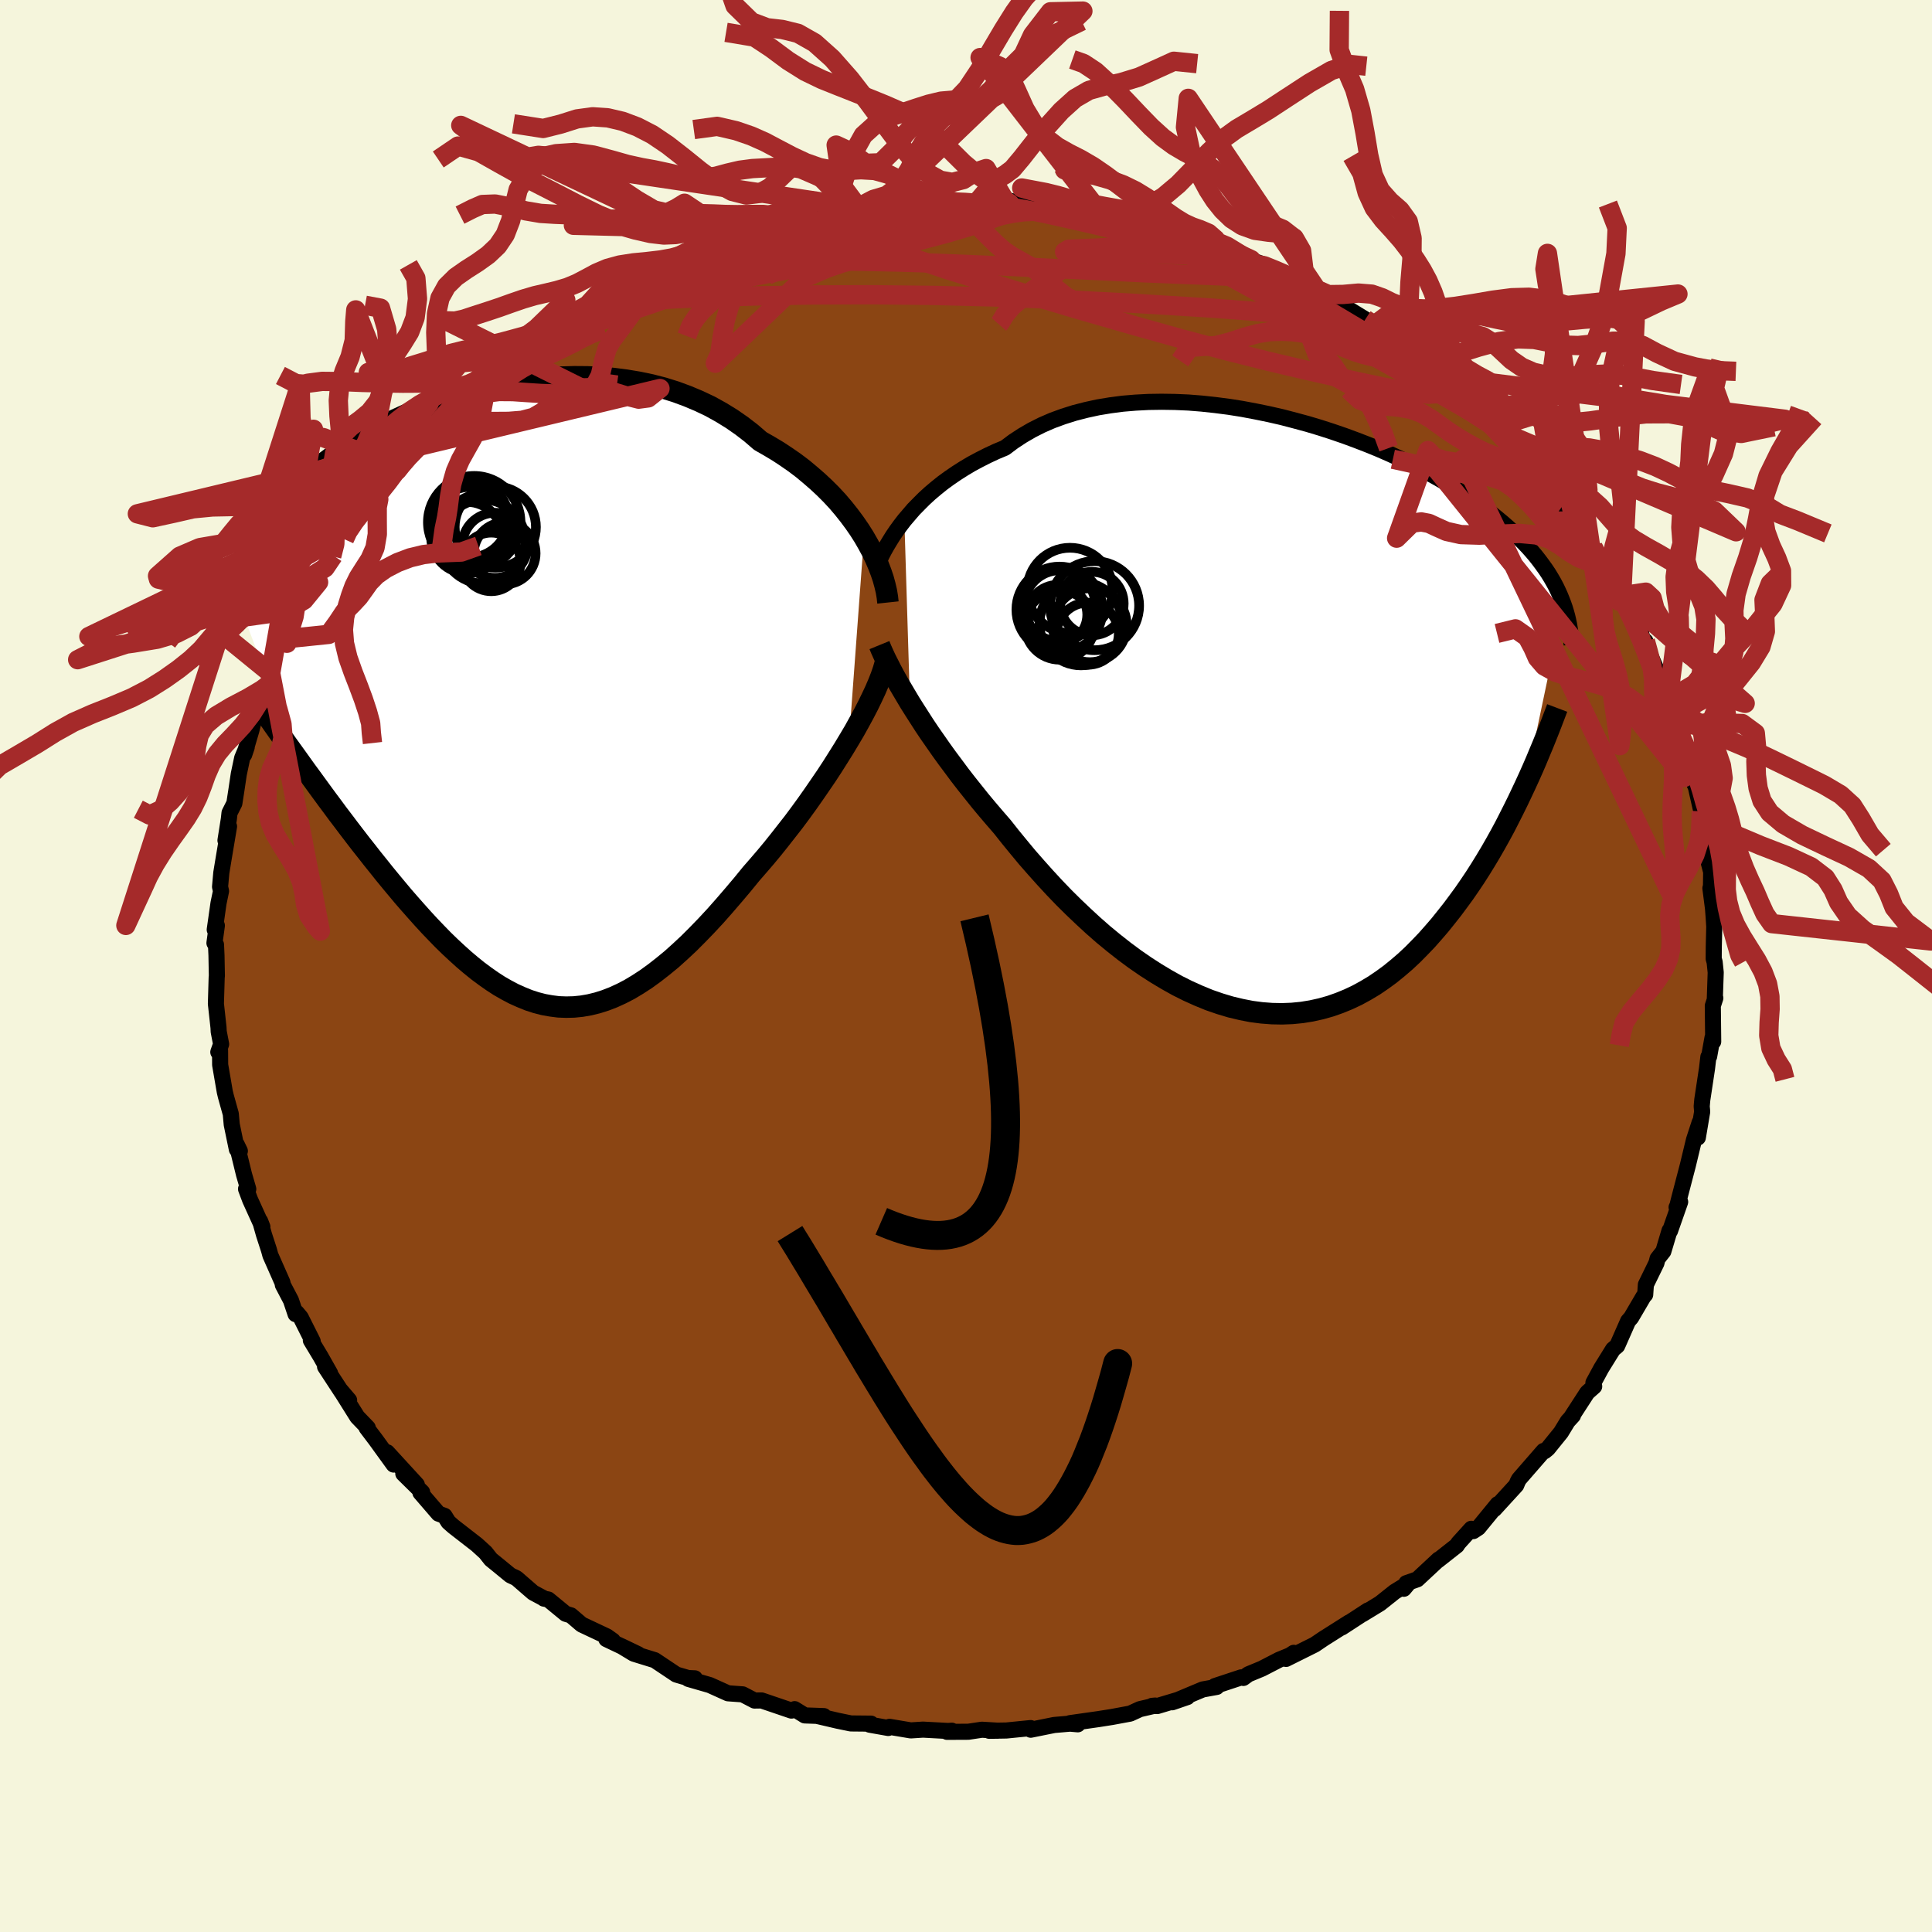 
  <svg viewBox="-100 -100 200 200" xmlns="http://www.w3.org/2000/svg" width="500" height="500" id="face-svg">
    <defs>
      <clipPath id="leftEyeClipPath">
        <polyline points="37.48,-16.83 37.01,-17.57 36.5,-18.31 35.95,-19.05 35.37,-19.78 34.75,-20.51 34.09,-21.22 33.4,-21.91 32.67,-22.59 31.91,-23.25 31.13,-23.9 30.31,-24.52 29.46,-25.11 28.58,-25.69 27.68,-26.23 26.75,-26.76 25.8,-27.58 24.8,-28.35 23.76,-29.07 22.67,-29.74 21.55,-30.36 20.39,-30.91 19.2,-31.41 17.98,-31.86 16.73,-32.25 15.45,-32.58 14.16,-32.85 12.84,-33.07 11.52,-33.24 10.18,-33.35 8.83,-33.41 7.49,-33.42 6.14,-33.38 4.79,-33.3 3.45,-33.17 2.12,-32.99 0.8,-32.78 -0.5,-32.53 -1.79,-32.24 -3.06,-31.92 -4.3,-31.57 -5.52,-31.18 -6.71,-30.77 -7.88,-30.34 -9.01,-29.88 -10.11,-29.4 -11.18,-28.91 -12.21,-28.39 -13.2,-27.87 -14.16,-27.33 -15.08,-26.78 -15.97,-26.23 -16.81,-25.66 -17.62,-25.09 -18.39,-24.52 -19.12,-23.95 -19.81,-23.38 -20.47,-22.8 -21.09,-22.23 -21.67,-21.66 -22.22,-21.1 -22.74,-20.54 -23.23,-19.98 -23.69,-19.43 -24.12,-18.89 -24.52,-18.35 -24.9,-17.82 -25.26,-17.29 -25.59,-16.77 -25.89,-16.25 -26.17,-15.73 -26.43,-15.23 -26.66,-14.72 -26.87,-14.23 -27.06,-13.74 -27.23,-13.25 -27.38,-12.77 -27.52,-12.3 -27.63,-11.83 -27.73,-11.36 -21.26,5.98 -20.76,6.68 -20.25,7.39 -19.72,8.11 -19.19,8.84 -18.65,9.58 -18.1,10.33 -17.54,11.08 -16.98,11.84 -16.4,12.6 -15.82,13.37 -15.23,14.14 -14.63,14.92 -14.02,15.69 -13.41,16.47 -12.79,17.24 -12.16,18.03 -11.52,18.81 -10.87,19.59 -10.21,20.38 -9.54,21.15 -8.86,21.92 -8.18,22.68 -7.49,23.43 -6.79,24.16 -6.09,24.88 -5.38,25.57 -4.66,26.24 -3.94,26.89 -3.22,27.5 -2.49,28.09 -1.75,28.64 -1.01,29.16 -0.27,29.64 0.48,30.07 1.24,30.47 2,30.81 2.76,31.12 3.53,31.37 4.3,31.57 5.08,31.71 5.86,31.81 6.65,31.84 7.45,31.82 8.25,31.74 9.06,31.6 9.88,31.4 10.7,31.14 11.53,30.82 12.36,30.44 13.21,30 14.06,29.49 14.92,28.93 15.79,28.3 16.66,27.62 17.55,26.89 18.44,26.09 19.34,25.25 20.24,24.35 21.16,23.4 22.08,22.41 23,21.37 23.93,20.29 24.87,19.18 25.8,18.04 26.54,17.19 27.28,16.33 28.02,15.44 28.74,14.54 29.46,13.62 30.18,12.7 30.88,11.76 31.57,10.81 32.24,9.86 32.9,8.9 33.55,7.95 34.18,6.99 34.78,6.04 35.37,5.1 35.93,4.17" />
      </clipPath>
      <clipPath id="rightEyeClipPath">
        <polyline points="-38.84,-20.46 -38.37,-21.01 -37.88,-21.58 -37.34,-22.13 -36.78,-22.69 -36.18,-23.24 -35.54,-23.78 -34.88,-24.31 -34.18,-24.82 -33.45,-25.32 -32.68,-25.81 -31.89,-26.28 -31.07,-26.72 -30.22,-27.15 -29.34,-27.56 -28.43,-27.94 -27.55,-28.6 -26.62,-29.21 -25.64,-29.78 -24.61,-30.3 -23.53,-30.77 -22.41,-31.18 -21.24,-31.55 -20.04,-31.86 -18.8,-32.13 -17.53,-32.34 -16.23,-32.51 -14.91,-32.62 -13.57,-32.69 -12.21,-32.71 -10.83,-32.69 -9.44,-32.63 -8.05,-32.52 -6.66,-32.37 -5.26,-32.19 -3.87,-31.97 -2.49,-31.71 -1.12,-31.43 0.24,-31.12 1.58,-30.77 2.91,-30.41 4.21,-30.02 5.48,-29.61 6.73,-29.18 7.95,-28.73 9.14,-28.27 10.29,-27.8 11.41,-27.31 12.5,-26.81 13.54,-26.31 14.55,-25.8 15.53,-25.29 16.46,-24.77 17.35,-24.25 18.21,-23.73 19.02,-23.21 19.8,-22.7 20.54,-22.18 21.24,-21.67 21.9,-21.16 22.53,-20.65 23.13,-20.15 23.69,-19.66 24.23,-19.16 24.73,-18.68 25.21,-18.19 25.67,-17.71 26.09,-17.24 26.49,-16.77 26.86,-16.3 27.21,-15.83 27.54,-15.37 27.84,-14.92 28.12,-14.46 28.38,-14.01 28.62,-13.56 28.83,-13.12 29.03,-12.68 29.21,-12.24 29.38,-11.8 25.44,6.97 25.04,7.82 24.63,8.68 24.2,9.55 23.76,10.42 23.31,11.3 22.84,12.17 22.35,13.05 21.85,13.92 21.33,14.79 20.8,15.65 20.25,16.51 19.68,17.36 19.1,18.2 18.5,19.02 17.89,19.84 17.25,20.65 16.6,21.46 15.92,22.25 15.23,23.03 14.51,23.78 13.78,24.52 13.02,25.23 12.24,25.9 11.44,26.55 10.62,27.15 9.78,27.72 8.91,28.24 8.03,28.72 7.12,29.15 6.19,29.53 5.25,29.86 4.29,30.13 3.3,30.35 2.31,30.51 1.29,30.61 0.26,30.65 -0.78,30.63 -1.84,30.55 -2.91,30.41 -3.98,30.2 -5.07,29.94 -6.17,29.61 -7.27,29.23 -8.37,28.78 -9.48,28.28 -10.58,27.73 -11.69,27.11 -12.79,26.45 -13.89,25.74 -14.99,24.98 -16.07,24.18 -17.15,23.33 -18.22,22.45 -19.27,21.53 -20.3,20.58 -21.32,19.61 -22.33,18.61 -23.31,17.59 -24.27,16.55 -25.2,15.51 -26.12,14.46 -27,13.4 -27.86,12.35 -28.69,11.3 -29.47,10.4 -30.23,9.51 -30.98,8.61 -31.7,7.71 -32.41,6.82 -33.1,5.93 -33.76,5.04 -34.41,4.17 -35.03,3.31 -35.63,2.45 -36.21,1.62 -36.76,0.8 -37.28,-0.01 -37.78,-0.79 -38.26,-1.55" />
      </clipPath>
      <filter id="fuzzy">
        <feTurbulence id="turbulence" baseFrequency="0.05" numOctaves="3" type="noise" result="noise" />
        <feDisplacementMap in="SourceGraphic" in2="noise" scale="2" />
      </filter>
      <linearGradient id="rainbowGradient" x1="0%" y1="0%" x2="100%" y2="0%">
        <stop offset="0%" style="stop-color: rgb(185, 55, 55); stop-opacity: 1" />
        <stop offset="50%" style="stop-color: rgb(255, 165, 0); stop-opacity: 1" />
        <stop offset="100%" style="stop-color: rgb(233, 236, 239); stop-opacity: 1" />
      </linearGradient>
    </defs>
    <rect x="-100" y="-100" width="100%" height="100%" fill="rgb(245, 245, 220)" />
    <polyline id="faceContour" points="77.5,-0.4 77.61,0.67 77.52,3.29 77.57,3.32 77.31,4.12 77.35,7.83 77.28,7.41 76.93,9.36 76.85,9.41 76.71,10.61 76.22,13.85 76.16,14.53 76.21,15.08 75.76,17.76 75.95,16.19 75.36,18 74.72,20.66 74.56,21.27 73.86,23.95 73.63,24.86 73.56,24.98 73.93,24.42 72.88,27.42 72.83,27.39 72.19,29.54 71.59,30.3 71.47,30.76 70.38,32.99 70.31,34.02 70.15,34.19 68.86,36.39 68.54,36.76 67.5,39.12 67.41,39.32 66.98,39.68 65.77,41.63 64.95,43.14 65.03,43.52 64.31,44.16 62.63,46.75 62.83,46.54 62.29,47.13 61.59,48.28 60.23,49.96 59.9,50.23 59.79,50.2 57.25,53.12 57.11,53.38 56.96,53.75 54.69,56.23 55.04,55.71 53.04,58.15 52.51,58.5 52.31,58.26 50.97,59.74 50.81,59.99 48.84,61.54 48.92,61.44 46.72,63.49 45.58,63.89 45.32,64.47 45.78,63.92 44.38,64.78 42.86,65.99 41.04,67.1 41.61,66.71 38.91,68.47 39.67,67.95 37,69.64 36.1,70.25 33.13,71.73 33.93,71.1 33.53,71.36 32.41,71.82 30.63,72.74 29.23,73.32 28.71,73.7 28.49,73.64 25.77,74.54 25.95,74.63 24.51,74.89 21.34,76.22 22.91,75.68 19.8,76.61 19.26,76.59 19.59,76.56 18,76.93 17,77.39 15.11,77.74 13.72,77.96 10.76,78.38 11.57,78.5 10.77,78.43 9.13,78.57 6.7,79.06 6.69,78.89 4.18,79.14 2.4,79.17 3.32,79.16 1.64,79.06 0.24,79.27 -1.96,79.28 -1.47,79.16 -1.84,79.19 -4.45,79.05 -5.72,79.13 -7.92,78.76 -8.05,78.88 -9.97,78.54 -9.83,78.43 -11.92,78.41 -13.28,78.13 -15.42,77.63 -14.71,77.65 -16.69,77.58 -17.74,76.93 -18.07,77.08 -21.16,76.03 -21.89,76.04 -23.12,75.4 -24.63,75.29 -24.68,75.27 -26.52,74.44 -28.74,73.8 -28.07,73.74 -28.76,73.71 -29.99,73.35 -32.22,71.86 -34.39,71.19 -35.68,70.41 -33.93,71.25 -37.23,69.68 -36.56,69.84 -37.18,69.4 -39.79,68.17 -40.9,67.22 -41.44,67.06 -43.24,65.58 -43.69,65.49 -43.76,65.43 -44.81,64.87 -46.54,63.37 -47.16,63.08 -48.44,62.03 -49.18,61.43 -49.74,60.72 -50.64,59.9 -53.06,58.02 -53.58,57.56 -53.98,56.92 -54.61,56.69 -56.48,54.52 -56.3,54.47 -58.25,52.55 -56.85,53.69 -59.92,50.34 -59.25,51.61 -61.11,49.04 -62.05,47.8 -61.93,47.8 -63.01,46.68 -64.74,43.92 -63.86,44.95 -64.61,44.14 -66.35,41.48 -65.83,42.16 -66.82,40.41 -67.82,38.75 -67.63,38.85 -68.87,36.38 -69.29,35.88 -69.4,36.04 -69.88,34.61 -70.72,33.01 -70.76,32.77 -72.01,29.94 -72.16,29.39 -72.67,27.82 -73.07,26.41 -72.84,27 -74.11,24.2 -74.53,23.08 -74.3,23.09 -74.74,21.58 -75.5,18.47 -75.17,19.15 -75.48,18.98 -76.01,16.41 -76.11,15.31 -76.62,13.48 -76.73,13.02 -77.21,10.23 -77.22,8.73 -77.4,8.91 -77.11,8.09 -77.36,6.79 -77.38,6.37 -77.65,3.91 -77.57,1.21 -77.55,1.01 -77.59,-1.1 -77.64,-2.21 -77.8,-2.38 -77.55,-4.19 -77.77,-3.76 -77.38,-6.5 -77.12,-7.75 -77.22,-8.2 -77.09,-9.65 -76.87,-10.99 -76.29,-14.45 -76.66,-13 -76.31,-15.21 -76.24,-15.85 -75.74,-16.84 -75.54,-18.13 -75.28,-19.87 -74.93,-21.53 -74.46,-22.65 -74.72,-21.88 -73.98,-24.39 -73.72,-25.42 -73.03,-27.43 -72.41,-28.71 -72.05,-29.24 -71.98,-30.31 -71.27,-31.72 -70.3,-33.68 -70.3,-33.41 -70.24,-33.89 -68.55,-37.41 -69.06,-36.64 -67.02,-39.73 -66.98,-40.17 -66.48,-40.62 -65.49,-42.49 -66.55,-40.96 -64.35,-44.18 -64.26,-44.68 -63.56,-45.96 -61.67,-48.17 -62.2,-47.15 -60.42,-49.7 -61.23,-48.36 -59.27,-51.05 -59,-51.58 -59.08,-51.41 -57.94,-52.7 -56.98,-53.8 -55.66,-55.29 -55.39,-55.46 -53.59,-57.36 -53.53,-57.56 -50.68,-59.99 -52.84,-58.1 -49.28,-61.2 -48.71,-61.85 -48.92,-61.51 -47.17,-62.96 -46.19,-63.85 -45.84,-64.26 -44.01,-65.3 -42.3,-66.37 -43.11,-65.89 -40.74,-67.59 -40.64,-67.63 -39,-68.68 -39.39,-68.18 -36.94,-69.7 -37.34,-69.48 -34.54,-70.77 -35.08,-70.65 -31.94,-72.04 -31.11,-72.49 -30.31,-72.89 -29.54,-73.36 -28.44,-73.92 -27.62,-74 -26.22,-74.67 -26.01,-74.63 -24.01,-75.48 -24.51,-75.32 -21.93,-76.2 -20.68,-76.28 -18.77,-76.91 -19.68,-76.54 -15.86,-77.65 -17.7,-77.03 -15.09,-77.67 -12.44,-78.13 -13.3,-78.07 -11.16,-78.53 -9.33,-78.67 -7.49,-79.02 -6.9,-78.97 -5.19,-79.1 -4.7,-78.92 -3.04,-79.3 -1.11,-79.09 0.04,-79.05 0.29,-79.13 1.23,-79.18 4.05,-79.21 4.03,-79.2 4.54,-79.22 5.04,-79.1 5.67,-79.15 9.62,-78.63 9.2,-78.46 10.83,-78.42 9.58,-78.45 13.94,-77.92 14.93,-77.65 16.92,-77.35 16.69,-77.48 19.62,-76.59 19.37,-76.78 21.64,-75.96 21.83,-76.07 24,-75.41 22.64,-75.81 24.73,-74.98 26.33,-74.37 25.86,-74.78 28.72,-73.47 29.89,-72.95 30.7,-72.65 32.04,-72.02 34.26,-71.15 33.91,-71.16 35.65,-70.46 36.3,-70.04 37.51,-69.17 38.57,-68.65 39.62,-67.99 41.34,-66.94 42.25,-66.32 42.14,-66.43 44.35,-65.24 43.45,-65.44 45.56,-64.1 45.44,-64.09 47.39,-62.81 48.53,-61.91 49.73,-60.94 50.2,-60.56 50.52,-59.98 52.39,-58.46 53.19,-57.57 53.23,-57.23 55.6,-55.24 55.05,-56.15 56.92,-53.93 56.43,-54.37 56.97,-53.77 57.48,-53.29 59.75,-50.47 60.77,-49.42 60.95,-48.88 61.88,-47.8 63.02,-46.04 63.23,-45.68 64.46,-44.05 64.92,-43.34 65.45,-42.31 66.06,-41.38 65.82,-42.02 67.98,-38.34 68.62,-37.07 67.86,-38.05 69.77,-35.01 70.03,-33.83 70.33,-33.63 70.31,-33.39 71.66,-30.26 71.99,-29.08 72.12,-28.82 72.69,-27.55 72.97,-26.21 73.24,-25.94 73.54,-24.78 73.81,-24.88 74.4,-22.89 74.48,-22.52 75.02,-19.7 75.69,-18.22 75.41,-19.17 76.12,-16.02 76.33,-13.87 76,-15.29 76.54,-13.18 76.81,-11 77.14,-9.74 77.12,-8.28 77.06,-8.05 77.33,-5.95 77.4,-5.04 77.46,-4.08 77.41,-2.01 77.4,-0.75 77.5,-0.4 77.61,0.67" fill="rgb(139, 69, 19)" stroke="black" stroke-width="1.667" stroke-linejoin="round" filter="url(#fuzzy)" />
    <g transform="translate(32.46 -25.7)">
      <polyline id="rightCountour" points="-38.84,-20.46 -38.37,-21.01 -37.88,-21.58 -37.34,-22.13 -36.78,-22.69 -36.18,-23.24 -35.54,-23.78 -34.88,-24.31 -34.18,-24.82 -33.45,-25.32 -32.68,-25.81 -31.89,-26.28 -31.07,-26.72 -30.22,-27.15 -29.34,-27.56 -28.43,-27.94 -27.55,-28.6 -26.62,-29.21 -25.64,-29.78 -24.61,-30.3 -23.53,-30.77 -22.41,-31.18 -21.24,-31.55 -20.04,-31.86 -18.8,-32.13 -17.53,-32.34 -16.23,-32.51 -14.91,-32.62 -13.57,-32.69 -12.21,-32.71 -10.83,-32.69 -9.44,-32.63 -8.05,-32.52 -6.66,-32.37 -5.26,-32.19 -3.87,-31.97 -2.49,-31.71 -1.12,-31.43 0.24,-31.12 1.58,-30.77 2.91,-30.41 4.21,-30.02 5.48,-29.61 6.73,-29.18 7.95,-28.73 9.14,-28.27 10.29,-27.8 11.41,-27.31 12.5,-26.81 13.54,-26.31 14.55,-25.8 15.53,-25.29 16.46,-24.77 17.35,-24.25 18.21,-23.73 19.02,-23.21 19.8,-22.7 20.54,-22.18 21.24,-21.67 21.9,-21.16 22.53,-20.65 23.13,-20.15 23.69,-19.66 24.23,-19.16 24.73,-18.68 25.21,-18.19 25.67,-17.71 26.09,-17.24 26.49,-16.77 26.86,-16.3 27.21,-15.83 27.54,-15.37 27.84,-14.92 28.12,-14.46 28.38,-14.01 28.62,-13.56 28.83,-13.12 29.03,-12.68 29.21,-12.24 29.38,-11.8 25.44,6.97 25.04,7.82 24.63,8.68 24.2,9.55 23.76,10.42 23.31,11.3 22.84,12.17 22.35,13.05 21.85,13.92 21.33,14.79 20.8,15.65 20.25,16.51 19.68,17.36 19.1,18.2 18.5,19.02 17.89,19.84 17.25,20.65 16.6,21.46 15.92,22.25 15.23,23.03 14.51,23.78 13.78,24.52 13.02,25.23 12.24,25.9 11.44,26.55 10.62,27.15 9.78,27.72 8.91,28.24 8.03,28.72 7.12,29.15 6.19,29.53 5.25,29.86 4.29,30.13 3.3,30.35 2.31,30.51 1.29,30.61 0.26,30.65 -0.78,30.63 -1.84,30.55 -2.91,30.41 -3.98,30.2 -5.07,29.94 -6.17,29.61 -7.27,29.23 -8.37,28.78 -9.48,28.28 -10.58,27.73 -11.69,27.11 -12.79,26.45 -13.89,25.74 -14.99,24.98 -16.07,24.18 -17.15,23.33 -18.22,22.45 -19.27,21.53 -20.3,20.58 -21.32,19.61 -22.33,18.61 -23.31,17.59 -24.27,16.55 -25.2,15.51 -26.12,14.46 -27,13.4 -27.86,12.35 -28.69,11.3 -29.47,10.4 -30.23,9.51 -30.98,8.61 -31.7,7.71 -32.41,6.82 -33.1,5.93 -33.76,5.04 -34.41,4.17 -35.03,3.31 -35.63,2.45 -36.21,1.62 -36.76,0.8 -37.28,-0.01 -37.78,-0.79 -38.26,-1.55" fill="white" stroke="white" stroke-width="0" stroke-linejoin="round" filter="url(#fuzzy)" />
    </g>
    <g transform="translate(-48.04 -27.58)">
      <polyline id="leftCountour" points="37.48,-16.83 37.01,-17.57 36.5,-18.31 35.95,-19.05 35.37,-19.78 34.75,-20.51 34.09,-21.22 33.4,-21.91 32.67,-22.59 31.91,-23.25 31.13,-23.9 30.31,-24.52 29.46,-25.11 28.58,-25.69 27.68,-26.23 26.75,-26.76 25.8,-27.58 24.8,-28.35 23.76,-29.07 22.67,-29.74 21.55,-30.36 20.39,-30.91 19.2,-31.41 17.98,-31.86 16.73,-32.25 15.45,-32.58 14.16,-32.85 12.84,-33.07 11.52,-33.24 10.18,-33.35 8.83,-33.41 7.49,-33.42 6.14,-33.38 4.79,-33.3 3.45,-33.17 2.12,-32.99 0.8,-32.78 -0.5,-32.53 -1.79,-32.24 -3.06,-31.92 -4.3,-31.57 -5.52,-31.18 -6.71,-30.77 -7.88,-30.34 -9.01,-29.88 -10.11,-29.4 -11.18,-28.91 -12.21,-28.39 -13.2,-27.87 -14.16,-27.33 -15.08,-26.78 -15.97,-26.23 -16.81,-25.66 -17.62,-25.09 -18.39,-24.52 -19.12,-23.95 -19.81,-23.38 -20.47,-22.8 -21.09,-22.23 -21.67,-21.66 -22.22,-21.1 -22.74,-20.54 -23.23,-19.98 -23.69,-19.43 -24.12,-18.89 -24.52,-18.35 -24.9,-17.82 -25.26,-17.29 -25.59,-16.77 -25.89,-16.25 -26.17,-15.73 -26.43,-15.23 -26.66,-14.72 -26.87,-14.23 -27.06,-13.74 -27.23,-13.25 -27.38,-12.77 -27.52,-12.3 -27.63,-11.83 -27.73,-11.36 -21.26,5.98 -20.76,6.68 -20.25,7.39 -19.72,8.11 -19.19,8.84 -18.65,9.58 -18.1,10.33 -17.54,11.08 -16.98,11.84 -16.4,12.6 -15.82,13.37 -15.23,14.14 -14.63,14.92 -14.02,15.69 -13.41,16.47 -12.79,17.24 -12.16,18.03 -11.52,18.81 -10.87,19.59 -10.21,20.38 -9.54,21.15 -8.86,21.92 -8.18,22.68 -7.49,23.43 -6.79,24.16 -6.09,24.88 -5.38,25.57 -4.66,26.24 -3.94,26.89 -3.22,27.5 -2.49,28.09 -1.75,28.64 -1.01,29.16 -0.27,29.64 0.48,30.07 1.24,30.47 2,30.81 2.76,31.12 3.53,31.37 4.3,31.57 5.08,31.71 5.86,31.81 6.65,31.84 7.45,31.82 8.25,31.74 9.06,31.6 9.88,31.4 10.7,31.14 11.53,30.82 12.36,30.44 13.21,30 14.06,29.49 14.92,28.93 15.79,28.3 16.66,27.62 17.55,26.89 18.44,26.09 19.34,25.25 20.24,24.35 21.16,23.4 22.08,22.41 23,21.37 23.93,20.29 24.87,19.18 25.8,18.04 26.54,17.19 27.28,16.33 28.02,15.44 28.74,14.54 29.46,13.62 30.18,12.7 30.88,11.76 31.57,10.81 32.24,9.86 32.9,8.9 33.55,7.95 34.18,6.99 34.78,6.04 35.37,5.1 35.93,4.17" fill="white" stroke="white" stroke-width="0" stroke-linejoin="round" filter="url(#fuzzy)" />
    </g>
    <g transform="translate(32.46 -25.7)">
      <polyline id="rightUpper" points="-41.7,-15.68 -41.55,-16.03 -41.37,-16.42 -41.17,-16.85 -40.93,-17.31 -40.66,-17.79 -40.36,-18.29 -40.03,-18.82 -39.67,-19.35 -39.27,-19.9 -38.84,-20.46 -38.37,-21.01 -37.88,-21.58 -37.34,-22.13 -36.78,-22.69 -36.18,-23.24 -35.54,-23.78 -34.88,-24.31 -34.18,-24.82 -33.45,-25.32 -32.68,-25.81 -31.89,-26.28 -31.07,-26.72 -30.22,-27.15 -29.34,-27.56 -28.43,-27.94 -27.55,-28.6 -26.62,-29.21 -25.64,-29.78 -24.61,-30.3 -23.53,-30.77 -22.41,-31.18 -21.24,-31.55 -20.04,-31.86 -18.8,-32.13 -17.53,-32.34 -16.23,-32.51 -14.91,-32.62 -13.57,-32.69 -12.21,-32.71 -10.83,-32.69 -9.44,-32.63 -8.05,-32.52 -6.66,-32.37 -5.26,-32.19 -3.87,-31.97 -2.49,-31.71 -1.12,-31.43 0.24,-31.12 1.58,-30.77 2.91,-30.41 4.21,-30.02 5.48,-29.61 6.73,-29.18 7.95,-28.73 9.14,-28.27 10.29,-27.8 11.41,-27.31 12.5,-26.81 13.54,-26.31 14.55,-25.8 15.53,-25.29 16.46,-24.77 17.35,-24.25 18.21,-23.73 19.02,-23.21 19.8,-22.7 20.54,-22.18 21.24,-21.67 21.9,-21.16 22.53,-20.65 23.13,-20.15 23.69,-19.66 24.23,-19.16 24.73,-18.68 25.21,-18.19 25.67,-17.71 26.09,-17.24 26.49,-16.77 26.86,-16.3 27.21,-15.83 27.54,-15.37 27.84,-14.92 28.12,-14.46 28.38,-14.01 28.62,-13.56 28.83,-13.12 29.03,-12.68 29.21,-12.24 29.38,-11.8 29.53,-11.37 29.66,-10.94 29.78,-10.51 29.88,-10.08 29.97,-9.66 30.04,-9.23 30.11,-8.81 30.16,-8.39 30.2,-7.97 30.24,-7.56" fill="none" stroke="black" stroke-width="1.667" stroke-linejoin="round" filter="url(#fuzzy)" />
      <polyline id="rightLower" points="-41.42,-7.52 -41.24,-7.08 -41.03,-6.61 -40.79,-6.09 -40.51,-5.54 -40.21,-4.95 -39.88,-4.33 -39.52,-3.68 -39.12,-3 -38.7,-2.29 -38.26,-1.55 -37.78,-0.79 -37.28,-0.01 -36.76,0.8 -36.21,1.62 -35.63,2.45 -35.03,3.31 -34.41,4.17 -33.76,5.04 -33.1,5.93 -32.41,6.82 -31.7,7.71 -30.98,8.61 -30.23,9.51 -29.47,10.4 -28.69,11.3 -27.86,12.35 -27,13.4 -26.12,14.46 -25.2,15.51 -24.27,16.55 -23.31,17.59 -22.33,18.61 -21.32,19.61 -20.3,20.58 -19.27,21.53 -18.22,22.45 -17.15,23.33 -16.07,24.18 -14.99,24.98 -13.89,25.74 -12.79,26.45 -11.69,27.11 -10.58,27.73 -9.48,28.28 -8.37,28.78 -7.27,29.23 -6.17,29.61 -5.07,29.94 -3.98,30.2 -2.91,30.41 -1.84,30.55 -0.78,30.63 0.26,30.65 1.29,30.61 2.31,30.51 3.3,30.35 4.29,30.13 5.25,29.86 6.19,29.53 7.12,29.15 8.03,28.72 8.91,28.24 9.78,27.72 10.62,27.15 11.44,26.55 12.24,25.9 13.02,25.23 13.78,24.52 14.51,23.78 15.23,23.03 15.92,22.25 16.6,21.46 17.25,20.65 17.89,19.84 18.5,19.02 19.1,18.2 19.68,17.36 20.25,16.51 20.8,15.65 21.33,14.79 21.85,13.92 22.35,13.05 22.84,12.17 23.31,11.3 23.76,10.42 24.2,9.55 24.63,8.68 25.04,7.82 25.44,6.97 25.83,6.12 26.2,5.29 26.56,4.46 26.9,3.64 27.24,2.83 27.56,2.04 27.87,1.26 28.17,0.49 28.46,-0.27 28.74,-1.01" fill="none" stroke="black" stroke-width="2.222" stroke-linejoin="round" filter="url(#fuzzy)" />
      <circle r="3.582" cx="-22.763" cy="-9.591" stroke="black" fill="none" stroke-width="1.0" filter="url(#fuzzy)" clip-path="url(#rightEyeClipPath)" /><circle r="3.282" cx="-19.418" cy="-11.821" stroke="black" fill="none" stroke-width="1.0" filter="url(#fuzzy)" clip-path="url(#rightEyeClipPath)" /><circle r="3.216" cx="-19.863" cy="-8.696" stroke="black" fill="none" stroke-width="1.0" filter="url(#fuzzy)" clip-path="url(#rightEyeClipPath)" /><circle r="3.694" cx="-22.743" cy="-11.576" stroke="black" fill="none" stroke-width="1.0" filter="url(#fuzzy)" clip-path="url(#rightEyeClipPath)" /><circle r="4.608" cx="-19.148" cy="-11.601" stroke="black" fill="none" stroke-width="1.0" filter="url(#fuzzy)" clip-path="url(#rightEyeClipPath)" /><circle r="4.414" cx="-21.698" cy="-13.181" stroke="black" fill="none" stroke-width="1.0" filter="url(#fuzzy)" clip-path="url(#rightEyeClipPath)" /><circle r="3.824" cx="-19.648" cy="-9.576" stroke="black" fill="none" stroke-width="1.0" filter="url(#fuzzy)" clip-path="url(#rightEyeClipPath)" /><circle r="3.082" cx="-22.988" cy="-10.666" stroke="black" fill="none" stroke-width="1.0" filter="url(#fuzzy)" clip-path="url(#rightEyeClipPath)" /><circle r="4.454" cx="-22.788" cy="-11.191" stroke="black" fill="none" stroke-width="1.0" filter="url(#fuzzy)" clip-path="url(#rightEyeClipPath)" /><circle r="4.3" cx="-20.558" cy="-9.721" stroke="black" fill="none" stroke-width="1.0" filter="url(#fuzzy)" clip-path="url(#rightEyeClipPath)" />
      </g>
    <g transform="translate(-48.04 -27.58)">
      <polyline id="leftUpper" points="39.96,-10.05 39.9,-10.61 39.8,-11.21 39.65,-11.85 39.47,-12.51 39.24,-13.19 38.97,-13.89 38.66,-14.61 38.31,-15.34 37.91,-16.08 37.48,-16.83 37.01,-17.57 36.5,-18.31 35.95,-19.05 35.37,-19.78 34.75,-20.51 34.09,-21.22 33.4,-21.91 32.67,-22.59 31.91,-23.25 31.13,-23.9 30.31,-24.52 29.46,-25.11 28.58,-25.69 27.68,-26.23 26.75,-26.76 25.8,-27.58 24.8,-28.35 23.76,-29.07 22.67,-29.74 21.55,-30.36 20.39,-30.91 19.2,-31.41 17.98,-31.86 16.73,-32.25 15.45,-32.58 14.16,-32.85 12.84,-33.07 11.52,-33.24 10.18,-33.35 8.83,-33.41 7.49,-33.42 6.14,-33.38 4.79,-33.3 3.45,-33.17 2.12,-32.99 0.8,-32.78 -0.5,-32.53 -1.79,-32.24 -3.06,-31.92 -4.3,-31.57 -5.52,-31.18 -6.71,-30.77 -7.88,-30.34 -9.01,-29.88 -10.11,-29.4 -11.18,-28.91 -12.21,-28.39 -13.2,-27.87 -14.16,-27.33 -15.08,-26.78 -15.97,-26.23 -16.81,-25.66 -17.62,-25.09 -18.39,-24.52 -19.12,-23.95 -19.81,-23.38 -20.47,-22.8 -21.09,-22.23 -21.67,-21.66 -22.22,-21.1 -22.74,-20.54 -23.23,-19.98 -23.69,-19.43 -24.12,-18.89 -24.52,-18.35 -24.9,-17.82 -25.26,-17.29 -25.59,-16.77 -25.89,-16.25 -26.17,-15.73 -26.43,-15.23 -26.66,-14.72 -26.87,-14.23 -27.06,-13.74 -27.23,-13.25 -27.38,-12.77 -27.52,-12.3 -27.63,-11.83 -27.73,-11.36 -27.81,-10.91 -27.87,-10.45 -27.93,-10.01 -27.96,-9.56 -27.98,-9.13 -27.99,-8.7 -27.99,-8.27 -27.98,-7.85 -27.95,-7.43 -27.92,-7.01" fill="none" stroke="black" stroke-width="2.222" stroke-linejoin="round" filter="url(#fuzzy)" />
      <polyline id="leftLower" points="39.67,-3.73 39.49,-3.11 39.26,-2.44 38.98,-1.73 38.66,-0.98 38.29,-0.19 37.89,0.63 37.45,1.48 36.97,2.36 36.47,3.26 35.93,4.17 35.37,5.1 34.78,6.04 34.18,6.99 33.55,7.95 32.9,8.9 32.24,9.86 31.57,10.81 30.88,11.76 30.18,12.7 29.46,13.62 28.74,14.54 28.02,15.44 27.28,16.33 26.54,17.19 25.8,18.04 24.87,19.18 23.93,20.29 23,21.37 22.08,22.41 21.16,23.4 20.24,24.35 19.34,25.25 18.44,26.09 17.55,26.89 16.66,27.62 15.79,28.3 14.92,28.93 14.06,29.49 13.21,30 12.36,30.44 11.53,30.82 10.7,31.14 9.88,31.4 9.06,31.6 8.25,31.74 7.45,31.82 6.65,31.84 5.86,31.81 5.08,31.71 4.3,31.57 3.53,31.37 2.76,31.12 2,30.81 1.24,30.47 0.48,30.07 -0.27,29.64 -1.01,29.16 -1.75,28.64 -2.49,28.09 -3.22,27.5 -3.94,26.89 -4.66,26.24 -5.38,25.57 -6.09,24.88 -6.79,24.16 -7.49,23.43 -8.18,22.68 -8.86,21.92 -9.54,21.15 -10.21,20.38 -10.87,19.59 -11.52,18.81 -12.16,18.03 -12.79,17.24 -13.41,16.47 -14.02,15.69 -14.63,14.92 -15.23,14.14 -15.82,13.37 -16.4,12.6 -16.98,11.84 -17.54,11.08 -18.1,10.33 -18.65,9.58 -19.19,8.84 -19.72,8.11 -20.25,7.39 -20.76,6.68 -21.26,5.98 -21.75,5.3 -22.24,4.62 -22.71,3.96 -23.17,3.31 -23.62,2.67 -24.06,2.04 -24.49,1.43 -24.91,0.83 -25.32,0.24 -25.72,-0.33" fill="none" stroke="black" stroke-width="2.222" stroke-linejoin="round" filter="url(#fuzzy)" />
      <circle r="4.204" cx="-0.686" cy="-17.861" stroke="black" fill="none" stroke-width="1.0" filter="url(#fuzzy)" clip-path="url(#leftEyeClipPath)" /><circle r="3.374" cx="-0.721" cy="-15.966" stroke="black" fill="none" stroke-width="1.0" filter="url(#fuzzy)" clip-path="url(#leftEyeClipPath)" /><circle r="4.014" cx="-3.366" cy="-18.716" stroke="black" fill="none" stroke-width="1.0" filter="url(#fuzzy)" clip-path="url(#leftEyeClipPath)" /><circle r="3.202" cx="0.284" cy="-15.136" stroke="black" fill="none" stroke-width="1.0" filter="url(#fuzzy)" clip-path="url(#leftEyeClipPath)" /><circle r="3.626" cx="-2.306" cy="-17.581" stroke="black" fill="none" stroke-width="1.0" filter="url(#fuzzy)" clip-path="url(#leftEyeClipPath)" /><circle r="4.008" cx="-3.281" cy="-18.011" stroke="black" fill="none" stroke-width="1.0" filter="url(#fuzzy)" clip-path="url(#leftEyeClipPath)" /><circle r="3.034" cx="-1.106" cy="-14.251" stroke="black" fill="none" stroke-width="1.0" filter="url(#fuzzy)" clip-path="url(#leftEyeClipPath)" /><circle r="3.698" cx="-3.626" cy="-16.766" stroke="black" fill="none" stroke-width="1.0" filter="url(#fuzzy)" clip-path="url(#leftEyeClipPath)" /><circle r="4.79" cx="-2.871" cy="-18.361" stroke="black" fill="none" stroke-width="1.0" filter="url(#fuzzy)" clip-path="url(#leftEyeClipPath)" /><circle r="4.348" cx="-1.941" cy="-16.356" stroke="black" fill="none" stroke-width="1.0" filter="url(#fuzzy)" clip-path="url(#leftEyeClipPath)" />
    </g>
    <g id="hairs">
      <polyline points="-40.64,-67.63 -39.41,-68.28 -38.12,-68.78 -36.5,-69.36 -34.59,-70.01 -32.43,-70.7 -30.09,-71.42 -27.64,-72.15 -25.17,-72.86 -22.72,-73.54 -20.31,-74.19 -17.95,-74.8 -15.63,-75.38 -13.35,-75.93 -11.15,-76.47 -9.02,-77 -6.96,-77.49 -4.95,-77.95 -3.04,-78.35 -1.44,-78.68 -0.4,-78.93" fill="none" stroke="rgb(165, 42, 42)" stroke-width="2" stroke-linejoin="round" filter="url(#fuzzy)" /><polyline points="-40.64,-67.63 -39.16,-68.21 -37.09,-68.52 -34.21,-68.79 -30.55,-69.04 -26.18,-69.23 -21.18,-69.38 -15.66,-69.47 -9.71,-69.49 -3.4,-69.42 3.24,-69.25 10.24,-68.97 17.58,-68.59 25.23,-68.12 33.17,-67.53" fill="none" stroke="rgb(165, 42, 42)" stroke-width="2" stroke-linejoin="round" filter="url(#fuzzy)" /><polyline points="-29.54,-73.36 -28.46,-73.78 -27.27,-74.15 -25.97,-74.53 -24.55,-74.92 -23.01,-75.33 -21.35,-75.75 -19.6,-76.16 -17.83,-76.55 -16.09,-76.92 -14.43,-77.25 -12.86,-77.55 -11.41,-77.83 -10.1,-78.08 -8.96,-78.32 -8.02,-78.52 -7.34,-78.69 -6.93,-78.82 -6.84,-78.9 -7.11,-78.92 -7.83,-78.87 -9.14,-78.73" fill="none" stroke="rgb(165, 42, 42)" stroke-width="2" stroke-linejoin="round" filter="url(#fuzzy)" /><polyline points="-12.44,-78.13 -12.29,-78.22 -11.15,-78.42 -9.81,-78.61 -8.57,-78.75 -7.51,-78.83 -6.64,-78.85 -5.94,-78.82 -5.44,-78.75 -5.15,-78.64 -5.12,-78.48 -5.37,-78.28 -5.92,-78.03 -6.78,-77.73 -7.96,-77.37 -9.46,-76.94 -11.3,-76.42 -13.46,-75.81 -16,-75.1 -19.01,-74.28 -22.58,-73.32 -26.76,-72.25 -31.51,-71.03" fill="none" stroke="rgb(165, 42, 42)" stroke-width="2" stroke-linejoin="round" filter="url(#fuzzy)" /><polyline points="13.94,-77.92 15.16,-77.63 16.61,-77.28 18.17,-76.85 19.8,-76.35 21.45,-75.83 23.04,-75.31 24.52,-74.82 25.85,-74.38 27.02,-73.97 28.02,-73.62 28.82,-73.34 29.35,-73.16 29.52,-73.12 29.23,-73.26 28.2,-73.72" fill="none" stroke="rgb(165, 42, 42)" stroke-width="2" stroke-linejoin="round" filter="url(#fuzzy)" /><polyline points="48.53,-61.91 49.48,-61.11 50.32,-60.3 51.26,-59.36 52.28,-58.33 53.32,-57.28 54.33,-56.28 55.25,-55.37 56.06,-54.56 56.76,-53.87 57.34,-53.26 57.82,-52.74 58.21,-52.3 58.5,-51.96 58.67,-51.74 58.67,-51.68 58.47,-51.83 58.03,-52.24 57.29,-52.95 56.25,-54.01 54.87,-55.46 53.07,-57.38" fill="none" stroke="rgb(165, 42, 42)" stroke-width="2" stroke-linejoin="round" filter="url(#fuzzy)" /><polyline points="42.14,-66.43 43.43,-65.65 44.18,-65.09 44.91,-64.54 45.65,-63.98 46.32,-63.46 46.8,-63.05 47.02,-62.79 46.94,-62.71 46.53,-62.82 45.79,-63.14 44.68,-63.69 43.14,-64.54 41.09,-65.71 38.49,-67.26 35.26,-69.19 31.22,-71.62" fill="none" stroke="rgb(165, 42, 42)" stroke-width="2" stroke-linejoin="round" filter="url(#fuzzy)" /><polyline points="-35.08,-70.65 -32.64,-71.63 -30.68,-72.18 -28.68,-72.52 -26.43,-72.75 -23.86,-72.9 -21,-72.98 -17.86,-73.01 -14.46,-73 -10.81,-72.95 -6.92,-72.87 -2.83,-72.74 1.4,-72.57 5.7,-72.37 9.99,-72.16 14.23,-71.96 18.41,-71.76 22.55,-71.59 26.61,-71.43 30.49,-71.27" fill="none" stroke="rgb(165, 42, 42)" stroke-width="2" stroke-linejoin="round" filter="url(#fuzzy)" /><polyline points="4.05,-79.21 4.11,-79.19 4.26,-79.11 4.49,-78.96 4.69,-78.72 4.66,-78.41 4.24,-78.04 3.38,-77.61 2.07,-77.12 0.29,-76.53 -2.04,-75.84 -5.04,-75.05 -8.82,-74.14 -13.4,-73.13 -18.77,-72.02 -24.92,-70.82 -31.82,-69.59" fill="none" stroke="rgb(165, 42, 42)" stroke-width="2" stroke-linejoin="round" filter="url(#fuzzy)" /><polyline points="41.34,-66.94 42.02,-66.5 42.65,-66.12 43.27,-65.7 43.83,-65.29 44.33,-64.9 44.74,-64.54 45.01,-64.27 45.03,-64.12 44.75,-64.14 44.09,-64.35 43.02,-64.79 41.53,-65.47 39.59,-66.42 37.18,-67.66 34.29,-69.21 30.92,-71.08 27.22,-73.24" fill="none" stroke="rgb(165, 42, 42)" stroke-width="2" stroke-linejoin="round" filter="url(#fuzzy)" /><polyline points="9.58,-78.45 12.88,-77.88 15.45,-77.12 17.9,-76.15 20.5,-74.94 23.3,-73.52 26.3,-71.94 29.43,-70.23 32.64,-68.46 35.87,-66.66 39.08,-64.86 42.31,-63.07 45.61,-61.21 49,-59.26 52.37,-57.33" fill="none" stroke="rgb(165, 42, 42)" stroke-width="2" stroke-linejoin="round" filter="url(#fuzzy)" /><polyline points="47.39,-62.81 48.36,-62 49.01,-61.35 49.39,-60.8 49.57,-60.28 49.57,-59.82 49.32,-59.46 48.78,-59.25 47.9,-59.19 46.65,-59.3 45.03,-59.57 43.02,-59.97 40.65,-60.47 37.9,-61.07 34.76,-61.78 31.17,-62.63 27.07,-63.66 22.42,-64.89 17.2,-66.35 11.4,-68.02 5.04,-69.93 -1.93,-72.08 -9.29,-74.55" fill="none" stroke="rgb(165, 42, 42)" stroke-width="2" stroke-linejoin="round" filter="url(#fuzzy)" /><polyline points="-1.11,-79.09 -0.11,-79.05 1.09,-78.96 2.63,-78.82 4.33,-78.6 6.11,-78.3 7.96,-77.94 9.92,-77.51 12.01,-77.04 14.16,-76.54 16.3,-76.04 18.4,-75.56 20.43,-75.11 22.38,-74.68 24.19,-74.29 25.8,-73.94 27.1,-73.66 28.03,-73.46 28.58,-73.36 28.82,-73.35" fill="none" stroke="rgb(165, 42, 42)" stroke-width="2" stroke-linejoin="round" filter="url(#fuzzy)" /><polyline points="26.33,-74.37 26.95,-74.15 28.56,-73.32 30.42,-72.28 32.38,-71.1 34.41,-69.83 36.48,-68.47 38.57,-67.04 40.66,-65.57 42.74,-64.07 44.8,-62.58 46.81,-61.13 48.71,-59.78 50.44,-58.58 51.92,-57.59 53.14,-56.81 54.22,-56.11 55.37,-55.25" fill="none" stroke="rgb(165, 42, 42)" stroke-width="2" stroke-linejoin="round" filter="url(#fuzzy)" /><polyline points="76.54,-13.18 76.42,-14.36 76.79,-15.31 77.48,-16.61 78.12,-18.05 78.38,-19.45 78.2,-20.76 77.77,-22.01 77.36,-23.23 77.15,-24.43 77.28,-25.63 77.82,-26.9 78.77,-28.28 80.01,-29.8 81.3,-31.41 82.29,-33.04 82.75,-34.63 82.69,-36.22 82.61,-37.9 83.26,-39.59 84.56,-40.85" fill="none" stroke="rgb(165, 42, 42)" stroke-width="2" stroke-linejoin="round" filter="url(#fuzzy)" /><polyline points="-28.18,-86.59 -25.76,-86.92 -23.81,-86.47 -22.24,-85.93 -20.82,-85.3 -19.44,-84.57 -18.03,-83.83 -16.6,-83.16 -15.15,-82.65 -13.71,-82.37 -12.29,-82.35 -10.87,-82.43 -9.46,-82.35 -8.06,-81.96 -6.71,-81.29 -5.43,-80.58 -4.18,-80.02 -2.79,-79.55 -1.11,-79.09 -6.9,-78.97 -5.55,-78.62 -4.36,-78.5 -3.12,-78.5 -1.9,-78.41 -0.77,-78.07 0.29,-77.44 1.29,-76.58 2.22,-75.64 3.11,-74.76 3.95,-74.03 4.79,-73.46 5.69,-72.96 6.65,-72.42 7.62,-71.75 8.52,-70.94 9.38,-70.07 10.36,-69.29 11.71,-68.62 13.08,-67.99" fill="none" stroke="rgb(165, 42, 42)" stroke-width="2" stroke-linejoin="round" filter="url(#fuzzy)" /><polyline points="-11.16,-78.53 -12.97,-80.96 -14.21,-81.25 -15.66,-81.9 -17.09,-82.52 -18.37,-82.74 -19.59,-82.69 -20.83,-82.62 -22.12,-82.55 -23.41,-82.38 -24.66,-82.09 -25.88,-81.76 -27.11,-81.57 -28.36,-81.61 -29.65,-81.84 -30.95,-82.14 -32.25,-82.42 -33.59,-82.66 -35.05,-82.98 -36.71,-83.45 -38.59,-83.95 -40.53,-84.22 -42.44,-84.09 -44.89,-83.54 -11.16,-78.53 -9.59,-79.36 -8.21,-79.77 -7.01,-80.69 -5.89,-82.44 -4.77,-84.64 -3.59,-86.58 -2.36,-87.81 -1.12,-88.42 0.12,-88.86 1.35,-89.57 2.56,-90.66 3.7,-91.95 4.73,-93.12 5.68,-94.06 6.78,-94.95 8.54,-96.15 11.97,-97.82" fill="none" stroke="rgb(165, 42, 42)" stroke-width="2" stroke-linejoin="round" filter="url(#fuzzy)" /><polyline points="-11.16,-78.53 -12.63,-78.88 -14.15,-80.74 -15.78,-82.42 -17.18,-82.97 -18.3,-82.5 -19.29,-81.55 -20.29,-80.6 -21.43,-79.97 -22.73,-79.81 -24.2,-80.18 -25.8,-81.06 -27.49,-82.3 -29.2,-83.68 -30.88,-84.99 -32.48,-86.07 -34.03,-86.87 -35.54,-87.44 -37.07,-87.8 -38.65,-87.91 -40.27,-87.69 -41.94,-87.16 -43.77,-86.7 -46.85,-87.18" fill="none" stroke="rgb(165, 42, 42)" stroke-width="2" stroke-linejoin="round" filter="url(#fuzzy)" /><polyline points="84.78,11.73 84.51,10.69 83.87,9.68 83.32,8.51 83.1,7.2 83.14,5.83 83.24,4.46 83.22,3.14 82.98,1.85 82.51,0.61 81.86,-0.61 81.1,-1.82 80.34,-3.04 79.67,-4.26 79.16,-5.48 78.85,-6.69 78.7,-7.89 78.71,-9.12 78.75,-10.43 78.51,-11.88 77.46,-13.48 76,-15.29" fill="none" stroke="rgb(165, 42, 42)" stroke-width="2" stroke-linejoin="round" filter="url(#fuzzy)" /><polyline points="-28.9,-65.21 -28.49,-66.28 -27.95,-67.1 -27.33,-67.84 -26.63,-68.5 -25.9,-69.16 -25.17,-69.88 -24.45,-70.69 -23.69,-71.54 -22.85,-72.35 -21.9,-73.06 -20.87,-73.68 -19.8,-74.21 -18.76,-74.71 -17.76,-75.2 -16.78,-75.72 -15.74,-76.25 -14.59,-76.83 -13.48,-77.55 -13.3,-78.07" fill="none" stroke="rgb(165, 42, 42)" stroke-width="2" stroke-linejoin="round" filter="url(#fuzzy)" /><polyline points="-12.44,-78.13 -13.44,-84.98 -12.12,-84.37 -10.39,-83.09 -8.83,-83.15 -7.51,-84.45 -6.3,-86.12 -5.09,-87.42 -3.83,-88.16 -2.51,-88.67 -1.19,-89.46 0.12,-90.83 1.4,-92.75 2.67,-94.91 3.88,-96.96 4.99,-98.73 6.04,-100.2 7.24,-101.53 9.13,-103.02 12.67,-103.57" fill="none" stroke="rgb(165, 42, 42)" stroke-width="2" stroke-linejoin="round" filter="url(#fuzzy)" /><polyline points="-15.09,-77.67 -13.56,-78.57 -12.74,-81 -11.81,-83.88 -10.63,-86 -9.3,-87.2 -7.94,-87.85 -6.59,-88.32 -5.24,-88.78 -3.9,-89.21 -2.57,-89.53 -1.27,-89.64 0,-89.58 1.23,-89.5 2.43,-89.66 3.57,-90.33 4.64,-91.69 5.67,-93.76 6.89,-96.38 8.74,-98.78 12.1,-98.85 -25.95,-62.4 -25.49,-63.4 -25.24,-65.12 -24.93,-66.78 -24.52,-68.22 -24.01,-69.51 -23.41,-70.7 -22.7,-71.84 -21.87,-72.94 -20.94,-73.95 -19.96,-74.8 -18.97,-75.46 -18.02,-75.96 -17.16,-76.41 -16.39,-76.89 -15.09,-77.67" fill="none" stroke="rgb(165, 42, 42)" stroke-width="2" stroke-linejoin="round" filter="url(#fuzzy)" /><polyline points="-15.86,-77.65 -18.27,-77.43 -19.68,-77.67 -21,-77.8 -22.34,-77.8 -23.66,-77.78 -24.93,-77.8 -26.12,-77.85 -27.26,-77.88 -28.35,-77.86 -29.42,-77.75 -30.47,-77.59 -31.57,-77.41 -32.78,-77.31 -34.15,-77.3 -35.68,-77.34 -37.28,-77.3 -38.79,-77.06 -40.05,-76.7 -40.64,-76.68 -21.93,-76.2 -24.25,-77.77 -25.36,-77.73 -26.21,-77.15 -27.08,-76.6 -28.02,-76.2 -29.01,-75.9 -30.08,-75.72 -31.27,-75.67 -32.65,-75.83 -34.23,-76.19 -35.97,-76.69 -37.75,-77.2 -39.48,-77.58 -41.08,-77.76 -42.58,-77.82 -44.04,-77.91 -45.57,-78.17 -47.17,-78.57 -48.74,-78.88 -50.07,-78.83 -51.08,-78.39 -52.38,-77.73" fill="none" stroke="rgb(165, 42, 42)" stroke-width="2" stroke-linejoin="round" filter="url(#fuzzy)" /><polyline points="-54.63,-83.49 -52.58,-84.88 -50.46,-84.29 -48.32,-83.08 -46.29,-81.95 -44.31,-80.95 -42.28,-79.91 -40.16,-78.81 -38.04,-77.77 -36.05,-76.96 -34.3,-76.51 -32.82,-76.43 -31.6,-76.64 -30.52,-76.91 -29.43,-76.96 -28.22,-76.61 -26.92,-75.97 -25.7,-75.44 -24.76,-75.33 -24.51,-75.32" fill="none" stroke="rgb(165, 42, 42)" stroke-width="2" stroke-linejoin="round" filter="url(#fuzzy)" /><polyline points="103.6,4.39 100.3,1.83 98.23,0.19 96.54,-1.14 94.71,-2.46 92.82,-3.81 91.29,-5.19 90.34,-6.57 89.75,-7.9 88.97,-9.13 87.48,-10.27 85.13,-11.36 82.28,-12.46 79.65,-13.57 77.73,-14.35 76.33,-13.87" fill="none" stroke="rgb(165, 42, 42)" stroke-width="2" stroke-linejoin="round" filter="url(#fuzzy)" /><polyline points="-26.01,-74.63 -27.85,-78.1 -29.14,-78.96 -30.02,-78.42 -30.98,-77.96 -32.31,-78.27 -34.07,-79.3 -36.13,-80.68 -38.33,-82.01 -40.52,-83.08 -42.54,-83.75 -44.26,-83.92 -45.69,-83.68 -47.14,-83.62 -49.14,-84.7 -52.3,-87.02 -26.22,-74.67 -25.52,-74.62 -24.56,-74.81 -23.48,-75.11 -22.29,-75.43 -21.08,-75.75 -19.91,-76.04 -18.79,-76.29 -17.69,-76.47 -16.57,-76.6 -15.41,-76.72 -14.21,-76.85 -12.97,-77 -11.69,-77.17 -10.36,-77.35 -9.02,-77.52 -7.7,-77.67 -6.48,-77.75 -5.4,-77.72 -4.62,-77.44" fill="none" stroke="rgb(165, 42, 42)" stroke-width="2" stroke-linejoin="round" filter="url(#fuzzy)" /><polyline points="-27.62,-74 -28.34,-73.52 -28.95,-72.54 -29.6,-71.56 -30.46,-70.82 -31.51,-70.22 -32.6,-69.56 -33.62,-68.71 -34.49,-67.71 -35.26,-66.65 -35.97,-65.69 -36.62,-64.83 -37.15,-63.91 -37.5,-62.7 -37.86,-61.14 -38.82,-59.33 -53.79,-66.79 -52.91,-66.76 -52,-66.96 -50.88,-67.33 -49.61,-67.74 -48.32,-68.17 -47.06,-68.62 -45.84,-69.04 -44.65,-69.39 -43.48,-69.66 -42.35,-69.93 -41.27,-70.25 -40.26,-70.67 -39.27,-71.19 -38.25,-71.74 -37.12,-72.22 -35.84,-72.57 -34.43,-72.79 -32.98,-72.93 -31.62,-73.09 -30.45,-73.3 -29.45,-73.57 -28.44,-73.92" fill="none" stroke="rgb(165, 42, 42)" stroke-width="2" stroke-linejoin="round" filter="url(#fuzzy)" /><polyline points="76.12,-16.02 76.08,-14.83 76.04,-14 75.89,-12.87 75.46,-11.53 74.78,-10.14 74.02,-8.81 73.38,-7.55 72.98,-6.36 72.85,-5.2 72.9,-4.05 72.98,-2.92 72.96,-1.82 72.72,-0.73 72.25,0.34 71.57,1.4 70.75,2.47 69.82,3.57 68.88,4.71 68.13,5.88 67.84,7.02 67.63,8.22" fill="none" stroke="rgb(165, 42, 42)" stroke-width="2" stroke-linejoin="round" filter="url(#fuzzy)" /><polyline points="-39.39,-68.18 -38.04,-69.66 -36.9,-70.34 -35.69,-70.84 -34.42,-71.32 -33.17,-71.84 -32,-72.37 -30.93,-72.89 -29.94,-73.38 -29,-73.85 -28.09,-74.29 -27.18,-74.72 -26.26,-75.17 -25.31,-75.63 -24.31,-76.12 -23.24,-76.63 -22.09,-77.11 -20.9,-77.54 -19.74,-77.93 -18.66,-78.29 -17.78,-78.59 -18.02,-78.44" fill="none" stroke="rgb(165, 42, 42)" stroke-width="2" stroke-linejoin="round" filter="url(#fuzzy)" /><polyline points="-43.11,-65.89 -43.21,-65.96 -44.22,-65.65 -45.51,-65.28 -46.81,-64.92 -48.07,-64.58 -49.33,-64.28 -50.63,-64.02 -51.96,-63.75 -53.29,-63.42 -54.59,-63.02 -55.91,-62.59 -57.31,-62.16 -58.79,-61.68 -60.27,-61.2 -61.87,-61.45 -47.17,-62.96 -49.34,-63.41 -50.99,-63.86 -51.96,-63.23 -52.65,-62.09 -53.51,-61.11 -54.76,-60.54 -56.41,-60.34 -58.31,-60.33 -60.34,-60.36 -62.46,-60.41 -64.65,-60.5 -66.66,-60.52 -68.11,-60.33 -69.01,-60.11 -70.97,-61.13" fill="none" stroke="rgb(165, 42, 42)" stroke-width="2" stroke-linejoin="round" filter="url(#fuzzy)" /><polyline points="-48.92,-61.51 -49.15,-61.37 -49.98,-60.63 -50.94,-59.78 -51.87,-58.93 -52.78,-58.08 -53.7,-57.18 -54.62,-56.25 -55.54,-55.29 -56.42,-54.34 -57.26,-53.42 -58.03,-52.54 -58.73,-51.71 -59.39,-50.9 -60.01,-50.12 -60.62,-49.35 -61.23,-48.58 -61.87,-47.79 -62.56,-46.94 -63.31,-45.98 -64,-44.95 -64.35,-44.18" fill="none" stroke="rgb(165, 42, 42)" stroke-width="2" stroke-linejoin="round" filter="url(#fuzzy)" /><polyline points="-54.34,-42.92 -54.02,-45.23 -53.77,-46.42 -53.61,-47.44 -53.46,-48.62 -53.23,-49.91 -52.86,-51.2 -52.33,-52.41 -51.7,-53.54 -51.07,-54.66 -50.54,-55.85 -50.18,-57.2 -49.9,-58.7 -49.5,-60.16 -48.98,-61.21 -48.92,-61.51 -48.71,-61.85 -48.26,-61.97 -47.31,-62.57 -46.3,-63.29 -45.26,-63.99 -44.2,-64.6 -43.13,-65.11 -42.06,-65.51 -41,-65.83 -39.95,-66.11 -38.93,-66.41 -37.93,-66.74 -36.91,-67.1 -35.85,-67.46 -34.72,-67.83 -33.54,-68.21 -32.33,-68.62 -31.14,-69.04 -30.01,-69.44 -28.96,-69.79 -27.99,-70.08 -27.04,-70.31 -26,-70.42 -24.73,-70.42" fill="none" stroke="rgb(165, 42, 42)" stroke-width="2" stroke-linejoin="round" filter="url(#fuzzy)" /><polyline points="-48.71,-61.85 -49.97,-60.93 -51.43,-60.25 -52.77,-59.83 -54.05,-59.39 -55.3,-58.82 -56.52,-58.13 -57.68,-57.36 -58.76,-56.53 -59.75,-55.7 -60.69,-54.92 -61.62,-54.22 -62.55,-53.6 -63.47,-53.01 -64.39,-52.43 -65.36,-51.89 -66.49,-51.45 -67.89,-51.04 -69.52,-50.42 -71.04,-49.4" fill="none" stroke="rgb(165, 42, 42)" stroke-width="2" stroke-linejoin="round" filter="url(#fuzzy)" /><polyline points="-26.82,-71.83 -27.7,-71.78 -28.6,-71.49 -29.55,-71.16 -30.62,-70.81 -31.8,-70.42 -33.03,-69.98 -34.24,-69.51 -35.39,-69.02 -36.47,-68.52 -37.48,-68.04 -38.45,-67.58 -39.4,-67.14 -40.33,-66.68 -41.27,-66.2 -42.21,-65.67 -43.19,-65.11 -44.22,-64.53 -45.29,-63.94 -46.36,-63.33 -47.37,-62.71 -48.22,-62.11 -48.84,-61.63 -49.28,-61.2" fill="none" stroke="rgb(165, 42, 42)" stroke-width="2" stroke-linejoin="round" filter="url(#fuzzy)" /><polyline points="-53.59,-57.36 -52.88,-57.91 -51.96,-58.61 -51.07,-59.35 -50.18,-60.15 -49.28,-60.94 -48.38,-61.72 -47.47,-62.47 -46.54,-63.2 -45.57,-63.9 -44.58,-64.58 -43.59,-65.23 -42.63,-65.85 -41.7,-66.43 -40.8,-66.97 -39.9,-67.47 -39.01,-67.94 -38.09,-68.4 -37.13,-68.86 -36.12,-69.35 -35.14,-69.8 -34.77,-70.01 -55.39,-55.46 -54.05,-56.76 -52.98,-57.68 -51.97,-58.38 -50.9,-58.93 -49.7,-59.3 -48.35,-59.47 -46.91,-59.46 -45.44,-59.36 -44,-59.27 -42.57,-59.22 -41.18,-59.2 -39.86,-59.24 -38.73,-59.42 -37.82,-59.81 -36.99,-60.26 -36.14,-60.14" fill="none" stroke="rgb(165, 42, 42)" stroke-width="2" stroke-linejoin="round" filter="url(#fuzzy)" /><polyline points="-55.39,-55.46 -54.13,-56.85 -53.18,-57.9 -52.34,-58.81 -51.53,-59.69 -50.71,-60.56 -49.87,-61.42 -49.03,-62.24 -48.17,-63.02 -47.28,-63.8 -46.34,-64.57 -45.37,-65.33 -44.4,-66.06 -43.49,-66.77 -42.68,-67.51 -41.93,-68.33 -41.43,-68.94 -55.39,-55.46 -56.25,-55.15 -57.62,-54.68 -59.13,-54.31 -60.49,-53.98 -61.65,-53.58 -62.66,-53.08 -63.55,-52.47 -64.37,-51.77 -65.23,-51.02 -66.24,-50.29 -67.48,-49.62 -68.94,-49.03 -70.49,-48.48 -71.99,-47.92 -73.29,-47.29 -74.37,-46.57 -75.27,-45.72 -76.08,-44.74 -76.96,-43.64 -78.06,-42.48 -79.45,-41.37 -81.03,-40.41 -82.43,-39.77 -83.6,-40.05 -56.98,-53.8 -55.91,-54.84 -54.78,-55.55 -53.45,-56.03 -51.96,-56.29 -50.41,-56.37 -48.85,-56.37 -47.35,-56.38 -45.96,-56.49 -44.77,-56.8 -43.8,-57.37 -42.98,-58.13 -42.19,-58.91 -41.28,-59.51 -40.21,-59.83 -38.98,-59.87 -37.68,-59.69 -36.36,-59.38 -35.06,-58.98 -33.88,-58.68 -32.9,-58.81 -31.68,-59.78 -85.78,-46.81 -84.18,-46.4 -82.01,-46.87 -80.01,-47.33 -78.01,-47.52 -75.98,-47.56 -74.06,-47.7 -72.44,-48.16 -71.21,-49.01 -70.39,-50.2 -69.93,-51.62 -69.7,-53.08 -69.39,-54.32 -68.51,-54.98 -66.52,-54.7 -63.34,-53.46 -60.18,-52.01 -59.08,-51.41" fill="none" stroke="rgb(165, 42, 42)" stroke-width="2" stroke-linejoin="round" filter="url(#fuzzy)" /><polyline points="-44.09,-83.19 -45.64,-81.61 -46.36,-80.37 -46.75,-78.81 -47.14,-77.16 -47.7,-75.71 -48.48,-74.55 -49.46,-73.62 -50.56,-72.83 -51.72,-72.09 -52.82,-71.32 -53.77,-70.38 -54.45,-69.15 -54.81,-67.54 -54.89,-65.58 -54.81,-63.45 -54.78,-61.38 -55.02,-59.6 -55.6,-58.2 -56.48,-57.11 -57.43,-56.08 -58.22,-54.84 -58.79,-53.3 -59.08,-51.41 -59,-51.58 -60.36,-51.27 -61.1,-50.3 -61.7,-49.42 -62.35,-48.62 -63.07,-47.77 -63.83,-46.81 -64.59,-45.79 -65.38,-44.78 -66.24,-43.87 -67.2,-43.11 -68.29,-42.47 -69.5,-41.88 -70.78,-41.25 -72.06,-40.51 -73.23,-39.6 -74.21,-38.54 -75,-37.41 -75.66,-36.3 -76.34,-35.23 -77.18,-34.19 -78.25,-33.12 -78.98,-32.05 -59,-51.58 -59.91,-50.89 -61.45,-50.59 -62.9,-50.42 -64.19,-50.12 -65.57,-49.73 -67.13,-49.32 -68.68,-48.78 -69.96,-48.04 -70.85,-47.09 -71.48,-46.07 -72.17,-45.18 -73.2,-44.5 -74.78,-44.05 -76.93,-43.72 -79.32,-43.31 -81.39,-42.42 -83.69,-40.38 -59.27,-51.05 -58.87,-51.31 -58.43,-51.86 -57.75,-52.65 -56.89,-53.54 -55.94,-54.45 -54.94,-55.35 -53.93,-56.21 -52.91,-57.02 -51.89,-57.78 -50.88,-58.5 -49.89,-59.2 -48.9,-59.89 -47.94,-60.57 -46.96,-61.22 -45.97,-61.85 -44.93,-62.43 -43.85,-62.97 -42.76,-63.47 -41.72,-63.96 -40.74,-64.45 -39.78,-64.96 -38.76,-65.45 -37.47,-65.97" fill="none" stroke="rgb(165, 42, 42)" stroke-width="2" stroke-linejoin="round" filter="url(#fuzzy)" /><polyline points="-61.23,-48.36 -63.86,-50.79 -65.25,-50.88 -66.1,-50.11 -66.69,-48.92 -67.32,-47.65 -68.12,-46.52 -69.07,-45.6 -70.1,-44.83 -71.17,-44.14 -72.32,-43.46 -73.61,-42.75 -75.08,-42.02 -76.67,-41.27 -78.26,-40.46 -79.74,-39.61 -81.12,-38.73 -82.52,-37.88 -84.01,-37.05 -85.57,-36.24 -87.18,-35.49 -89.02,-34.9 -90.8,-34.11 -61.23,-48.36 -59.84,-50.1 -59.12,-51.07 -58.5,-51.86 -57.78,-52.69 -56.95,-53.6 -56.06,-54.55 -55.14,-55.5 -54.19,-56.43 -53.24,-57.32 -52.29,-58.18 -51.34,-58.99 -50.41,-59.79 -49.48,-60.57 -48.56,-61.33 -47.64,-62.08 -46.7,-62.82 -45.73,-63.54 -44.73,-64.23 -43.72,-64.89 -42.73,-65.5 -41.77,-66.09 -40.84,-66.69 -39.86,-67.31 -38.62,-68" fill="none" stroke="rgb(165, 42, 42)" stroke-width="2" stroke-linejoin="round" filter="url(#fuzzy)" /><polyline points="-61.23,-48.36 -60.79,-48.31 -60.95,-47.49 -60.95,-46.19 -60.94,-44.69 -61.18,-43.29 -61.7,-42.12 -62.33,-41.14 -62.9,-40.24 -63.35,-39.33 -63.71,-38.35 -64.04,-37.28 -64.32,-36.11 -64.45,-34.82 -64.34,-33.41 -63.98,-31.92 -63.45,-30.42 -62.89,-28.98 -62.38,-27.61 -61.95,-26.31 -61.63,-25.13 -61.56,-24.15 -61.44,-23.08" fill="none" stroke="rgb(165, 42, 42)" stroke-width="2" stroke-linejoin="round" filter="url(#fuzzy)" /><polyline points="-57.73,-72.58 -56.95,-71.2 -56.78,-69.06 -57.03,-67.11 -57.59,-65.63 -58.33,-64.43 -59.11,-63.25 -59.81,-61.95 -60.35,-60.47 -60.69,-58.83 -60.86,-57.08 -60.94,-55.42 -60.98,-53.96 -60.96,-52.62 -60.99,-51.06 -61.23,-48.36 -62.2,-47.15 -64.6,-48.88 -65.05,-47.71 -65.54,-46.26 -66.37,-45.12 -67.35,-44.27 -68.35,-43.59 -69.42,-43.02 -70.65,-42.48 -71.99,-41.9 -73.32,-41.16 -74.5,-40.21 -75.51,-39.13 -76.52,-38.08 -77.73,-37.2 -79.2,-36.5 -80.72,-35.72 -81.88,-34.64 -82.68,-33.55" fill="none" stroke="rgb(165, 42, 42)" stroke-width="2" stroke-linejoin="round" filter="url(#fuzzy)" /><polyline points="75.02,-19.7 75.66,-22.03 77.67,-24.12 78.77,-25.61 78.64,-26.56 78.17,-27.38 78.09,-28.37 78.49,-29.62 79.06,-31.03 79.48,-32.47 79.59,-33.9 79.52,-35.33 79.49,-36.84 79.72,-38.51 80.25,-40.34 80.93,-42.29 81.53,-44.28 81.94,-46.28 82.33,-48.4 83.03,-50.75 84.26,-53.26 85.59,-55.58 86.34,-57.64" fill="none" stroke="rgb(165, 42, 42)" stroke-width="2" stroke-linejoin="round" filter="url(#fuzzy)" /><polyline points="-61.67,-48.17 -63.28,-46.58 -64.87,-45.64 -66.65,-45.1 -68.34,-44.73 -69.77,-44.35 -71.01,-43.89 -72.26,-43.35 -73.63,-42.72 -75.06,-41.98 -76.4,-41.08 -77.53,-40.04 -78.52,-38.96 -79.63,-38 -81.12,-37.23 -82.95,-36.59 -84.62,-35.84 -85.58,-34.9 -86.71,-34.38" fill="none" stroke="rgb(165, 42, 42)" stroke-width="2" stroke-linejoin="round" filter="url(#fuzzy)" /><polyline points="-64.26,-44.68 -65.4,-47.43 -64.67,-48.59 -64.21,-49.65 -64.23,-50.95 -64.44,-52.4 -64.62,-53.88 -64.76,-55.38 -64.91,-56.94 -64.98,-58.55 -64.83,-60.11 -64.37,-61.59 -63.76,-63.06 -63.33,-64.76 -63.27,-66.73 -63.17,-67.92 -60.15,-60.23 -60.4,-59.3 -60.7,-57.75 -61.16,-56.35 -61.64,-55.19 -62.08,-54.18 -62.5,-53.21 -62.88,-52.23 -63.21,-51.2 -63.47,-50.11 -63.73,-48.95 -64.1,-47.76 -64.59,-46.52 -65.12,-45.2 -65.57,-43.78 -65.84,-42.52 -65.49,-42.49" fill="none" stroke="rgb(165, 42, 42)" stroke-width="2" stroke-linejoin="round" filter="url(#fuzzy)" /><polyline points="-65.49,-42.49 -65.66,-42.43 -65.34,-43.69 -65.29,-45.44 -65.46,-47.32 -65.62,-49.06 -65.65,-50.57 -65.56,-51.9 -65.36,-53.1 -65.02,-54.17 -64.46,-55.08 -63.67,-55.84 -62.72,-56.53 -61.74,-57.34 -60.9,-58.41 -60.28,-59.81 -59.92,-61.54 -59.79,-63.6 -59.97,-65.92 -60.61,-68.1 -62.21,-68.4" fill="none" stroke="rgb(165, 42, 42)" stroke-width="2" stroke-linejoin="round" filter="url(#fuzzy)" /><polyline points="-65.49,-42.49 -66.35,-41.22 -67.48,-40.5 -69.32,-40.08 -71.74,-39.8 -74.23,-39.49 -76.28,-38.97 -77.65,-38.17 -78.49,-37.17 -79.21,-36.12 -80.25,-35.17 -81.76,-34.41 -83.72,-33.83 -86.23,-33.42 -89.45,-32.99 -91.96,-31.71 -67.02,-39.73 -68.53,-37.88 -70.12,-36.94 -72.29,-36.46 -74.52,-36.15 -76.25,-35.65 -77.4,-34.85 -78.26,-33.84 -79.15,-32.78 -80.25,-31.74 -81.53,-30.72 -82.97,-29.7 -84.56,-28.7 -86.35,-27.77 -88.33,-26.93 -90.4,-26.11 -92.42,-25.22 -94.29,-24.18 -96.13,-23.02 -98.1,-21.86 -100.04,-20.73 -101.4,-19.4 -102.63,-17.4" fill="none" stroke="rgb(165, 42, 42)" stroke-width="2" stroke-linejoin="round" filter="url(#fuzzy)" /><polyline points="74.48,-22.52 73.98,-23.15 73.27,-23.89 72.37,-24.46 71.52,-25.02 70.84,-25.66 70.23,-26.38 69.52,-27.12 68.56,-27.84 67.3,-28.48 65.78,-29.04 64.12,-29.51 62.47,-29.94 61.01,-30.42 59.87,-31.05 59.15,-31.89 58.69,-32.93 58.1,-34.04 56.88,-34.9 54.97,-34.43" fill="none" stroke="rgb(165, 42, 42)" stroke-width="2" stroke-linejoin="round" filter="url(#fuzzy)" /><polyline points="-50.48,-43.48 -52.25,-42.85 -53.54,-42.8 -54.81,-42.75 -56.17,-42.59 -57.54,-42.26 -58.86,-41.76 -60.06,-41.14 -61.04,-40.45 -61.76,-39.71 -62.3,-38.95 -62.84,-38.2 -63.53,-37.46 -64.36,-36.64 -65.07,-35.57 -65.97,-34.33 -70.24,-33.89 -70.3,-33.41 -70.04,-34.62 -69.56,-36.17 -69.31,-37.77 -69.25,-39.32 -69.2,-40.72 -69.09,-41.93 -69,-43.08 -69.03,-44.33 -69.21,-45.82 -69.43,-47.52 -69.5,-49.27 -69.34,-50.93 -69.04,-52.42 -68.74,-53.87 -67.55,-55.56 -71.98,-30.31 -71.98,-29.32 -71.71,-28.1 -71.24,-26.61 -70.81,-25.05 -70.7,-23.65 -70.96,-22.47 -71.43,-21.44 -71.89,-20.43 -72.2,-19.36 -72.34,-18.23 -72.36,-17.07 -72.26,-15.92 -72,-14.78 -71.52,-13.63 -70.82,-12.45 -70.03,-11.21 -69.3,-9.94 -68.79,-8.69 -68.53,-7.51 -68.37,-6.37 -68.02,-5.22 -67.27,-4.09 -66.84,-3.61 -71.98,-30.31 -76.63,-34.1 -77.09,-35.72 -75.64,-36.29 -73.64,-36.68 -71.89,-37.32 -70.72,-38.32 -70.15,-39.6 -70.04,-41.03 -70.18,-42.51 -70.4,-43.98 -70.56,-45.42 -70.54,-46.85 -70.3,-48.24 -69.85,-49.58 -69.28,-50.87 -68.76,-52.13 -68.5,-53.48 -68.59,-55 -68.84,-56.71 -68.89,-58.53 -68.93,-60.26 -86.97,-4.2 -85.93,-6.45 -85.23,-7.96 -84.64,-9.26 -83.94,-10.55 -83.13,-11.85 -82.28,-13.08 -81.46,-14.22 -80.71,-15.29 -80.06,-16.35 -79.52,-17.45 -79.07,-18.6 -78.65,-19.78 -78.15,-20.92 -77.51,-21.98 -76.71,-22.95 -75.8,-23.89 -74.86,-24.91 -73.97,-26.06 -73.19,-27.3 -72.52,-28.45 -72.05,-29.24" fill="none" stroke="rgb(165, 42, 42)" stroke-width="2" stroke-linejoin="round" filter="url(#fuzzy)" /><polyline points="-72.05,-29.24 -72.87,-28.61 -74.32,-27.75 -76.07,-26.83 -77.63,-25.89 -78.75,-24.93 -79.37,-23.92 -79.63,-22.82 -79.81,-21.63 -80.12,-20.38 -80.68,-19.16 -81.46,-18.03 -82.37,-17.02 -83.38,-16.15 -84.52,-15.63 -85.68,-16.23" fill="none" stroke="rgb(165, 42, 42)" stroke-width="2" stroke-linejoin="round" filter="url(#fuzzy)" /><polyline points="80.49,-0.42 80.11,-1.11 79.78,-2.25 79.42,-3.52 79.09,-4.78 78.81,-6.01 78.61,-7.21 78.47,-8.41 78.35,-9.66 78.21,-10.93 77.98,-12.2 77.65,-13.43 77.25,-14.61 76.85,-15.77 76.49,-16.93 76.16,-18.12 75.79,-19.31 75.29,-20.56 74.73,-21.9 74.4,-22.89 73.54,-24.78 76.79,-25.19 80.35,-25.1 81.71,-24.1 81.84,-22.65 81.77,-21.16 81.82,-19.74 82,-18.4 82.4,-17.1 83.2,-15.87 84.59,-14.7 86.57,-13.55 88.96,-12.41 91.41,-11.27 93.47,-10.09 94.82,-8.84 95.51,-7.48 96.08,-6.05 97.32,-4.51 99.87,-2.59 83.41,-4.39 82.71,-5.39 82.19,-6.53 81.69,-7.7 81.14,-8.87 80.6,-10.1 80.11,-11.38 79.7,-12.68 79.35,-13.95 79.04,-15.18 78.68,-16.38 78.26,-17.57 77.74,-18.76 77.2,-19.97 76.74,-21.25 76.45,-22.58 76.29,-23.88 76.02,-24.98 75.15,-25.65 73.24,-25.94 73.24,-25.94 76.98,-27.98 77.07,-29.06 77.44,-30.45 79.21,-32.57 81.61,-35.09 83.53,-37.47 84.43,-39.4 84.42,-40.91 83.93,-42.22 83.32,-43.54 82.8,-44.97 82.52,-46.63 82.69,-48.7 83.54,-51.21 85.19,-53.87 87.8,-56.76" fill="none" stroke="rgb(165, 42, 42)" stroke-width="2" stroke-linejoin="round" filter="url(#fuzzy)" /><polyline points="72.97,-26.21 74.68,-28.21 76.04,-29.96 76.33,-31.37 76.4,-32.85 76.55,-34.42 76.6,-35.91 76.38,-37.23 75.89,-38.45 75.32,-39.66 74.81,-40.97 74.41,-42.37 74.12,-43.85 74,-45.4 74.09,-47.04 74.39,-48.75 74.73,-50.49 74.94,-52.21 75.02,-53.98 75.24,-56.03 75.87,-58.61 77,-61.74 72.69,-27.55 78.46,-31 76.91,-31.55 74.95,-32.17 74.03,-33.3 73.86,-34.67 73.83,-36.04 73.68,-37.37 73.47,-38.74 73.41,-40.28 73.65,-42.05 74.22,-44.06 75.11,-46.24 76.24,-48.53 77.43,-50.83 78.41,-53.02 78.91,-54.98 78.76,-56.63 78.1,-58.1 77.48,-59.82 78.14,-62.65" fill="none" stroke="rgb(165, 42, 42)" stroke-width="2" stroke-linejoin="round" filter="url(#fuzzy)" /><polyline points="94.96,-11.99 93.59,-13.6 92.63,-15.26 91.76,-16.62 90.54,-17.73 88.85,-18.73 86.89,-19.7 84.89,-20.68 82.91,-21.64 80.92,-22.55 78.94,-23.38 77.12,-24.13 75.66,-24.84 74.63,-25.53 73.98,-26.25 73.53,-27.03 73.05,-27.84 72.46,-28.6 71.99,-29.08" fill="none" stroke="rgb(165, 42, 42)" stroke-width="2" stroke-linejoin="round" filter="url(#fuzzy)" /><polyline points="70.33,-33.63 70.62,-32.59 71.01,-31.07 71.18,-29.65 71.19,-28.42 71.24,-27.34 71.42,-26.4 71.73,-25.56 72.14,-24.74 72.56,-23.87 72.9,-22.9 73.14,-21.8 73.24,-20.59 73.25,-19.32 73.18,-18.03 73.11,-16.75 73.09,-15.53 73.13,-14.34 73.23,-13.17 73.35,-11.95 73.44,-10.66 73.44,-9.36 73.28,-8.25 72.91,-7.62 51.44,-52.46 52.73,-51.49 53.55,-51.14 54.49,-50.8 55.58,-50.21 56.73,-49.42 57.89,-48.55 59,-47.68 60.02,-46.82 60.94,-45.94 61.77,-45.04 62.55,-44.14 63.34,-43.3 64.16,-42.55 65,-41.83 65.8,-41.03 66.54,-40.02 67.17,-38.79 67.61,-37.76 67.86,-38.05 69.27,-66.75 67.27,-63.38 66.67,-60.64 66.52,-58.06 66.53,-55.77 66.71,-53.88 67.06,-52.3 67.47,-50.87 67.81,-49.47 67.97,-48.01 67.85,-46.46 67.48,-44.87 67.08,-43.41 67,-42.21 67.38,-41 67.98,-38.34 80.66,-27.19 80.09,-27.36 79.07,-27.74 78.25,-28.36 77.68,-29.19 77.22,-30.16 76.74,-31.21 76.12,-32.31 75.27,-33.35 74.18,-34.25 72.98,-35.04 71.95,-35.89 71.33,-36.95 71.03,-38.09 70.37,-38.7 67.98,-38.34 65.82,-42.02 65.45,-41.71 64.53,-41.84 63.48,-42.23 62.48,-42.83 61.51,-43.53 60.43,-44.18 59.06,-44.62 57.33,-44.78 55.28,-44.71 53.14,-44.6 51.23,-44.66 49.74,-44.99 48.71,-45.45 47.92,-45.82 47.13,-45.97 46.17,-45.85 44.58,-44.29 47.82,-53.36 48.45,-52.69 49.48,-52.34 50.7,-52.15 51.84,-51.99 52.84,-51.78 53.74,-51.46 54.63,-50.99 55.57,-50.35 56.56,-49.55 57.56,-48.65 58.51,-47.69 59.37,-46.7 60.22,-45.74 61.18,-44.88 62.3,-44.18 63.51,-43.59 64.59,-42.96 65.37,-42.19 66.06,-41.38 66.06,-41.38 65.16,-42.05 64.32,-42.77 63.44,-43.54 62.55,-44.36 61.66,-45.22 60.77,-46.11 59.85,-47.01 58.87,-47.92 57.81,-48.8 56.68,-49.61 55.49,-50.24 54.28,-50.63 53.11,-50.82 52.01,-50.91 50.97,-51.05 49.94,-51.32 48.88,-51.72 48.15,-52.12 74.35,-19.52 73.93,-21.48 73.63,-22.78 73.34,-23.79 73.07,-24.65 72.8,-25.47 72.53,-26.3 72.24,-27.19 71.93,-28.16 71.59,-29.2 71.21,-30.31 70.81,-31.44 70.37,-32.58 69.93,-33.7 69.46,-34.81 68.96,-35.92 68.42,-37.05 67.82,-38.21 67.16,-39.4 66.49,-40.56 65.89,-41.59 65.4,-42.45 64.92,-43.34" fill="none" stroke="rgb(165, 42, 42)" stroke-width="2" stroke-linejoin="round" filter="url(#fuzzy)" /><polyline points="64.46,-44.05 64.43,-42.97 64.96,-42.22 65.46,-41.36 65.77,-40.2 65.89,-38.81 65.91,-37.32 65.98,-35.91 66.15,-34.62 66.44,-33.45 66.79,-32.34 67.13,-31.24 67.44,-30.11 67.68,-28.94 67.82,-27.77 67.87,-26.65 67.89,-25.61 67.88,-24.66 67.81,-23.77 67.69,-22.81 60.19,-73.77 59.93,-72.15 60.18,-70.53 60.56,-68.8 60.86,-67 60.98,-65.15 60.91,-63.28 60.66,-61.4 60.28,-59.55 59.9,-57.79 59.74,-56.18 59.98,-54.78 60.72,-53.61 61.9,-52.68 63.24,-51.86 64.24,-50.88 64.38,-49.29 63.65,-47.12 63.23,-45.68 63.02,-46.04 62.59,-47.86 62.22,-49.31 61.81,-50.75 61.5,-52.46 61.51,-54.51 61.96,-56.8 62.81,-59.22 63.91,-61.71 65,-64.16 65.83,-66.49 66.37,-68.73 66.8,-71.1 67.28,-73.74 67.41,-76.39 66.45,-78.88" fill="none" stroke="rgb(165, 42, 42)" stroke-width="2" stroke-linejoin="round" filter="url(#fuzzy)" /><polyline points="63.02,-46.04 60.3,-46.07 59.61,-47.23 58.98,-48.39 58.09,-49.47 57.08,-50.45 56.07,-51.25 55.09,-51.77 54.06,-52.01 52.89,-52.01 51.55,-51.88 50.09,-51.71 48.64,-51.64 47.29,-51.75 45.99,-52.07 44.19,-52.46" fill="none" stroke="rgb(165, 42, 42)" stroke-width="2" stroke-linejoin="round" filter="url(#fuzzy)" /><polyline points="61.88,-47.8 60.9,-48.51 60.13,-49.5 59.14,-50.57 57.98,-51.48 56.79,-52.1 55.66,-52.51 54.64,-52.83 53.71,-53.19 52.81,-53.63 51.89,-54.13 50.94,-54.69 49.99,-55.31 49.06,-55.98 48.14,-56.64 47.18,-57.21 46.08,-57.62 44.78,-57.85 43.34,-57.97 41.94,-58.14 40.77,-58.59 39.61,-59.67" fill="none" stroke="rgb(165, 42, 42)" stroke-width="2" stroke-linejoin="round" filter="url(#fuzzy)" /><polyline points="60.77,-49.42 59.79,-51.03 58.58,-52.38 57.66,-53.35 57.01,-54.13 56.49,-54.87 55.99,-55.66 55.43,-56.5 54.78,-57.37 54.01,-58.23 53.15,-59.05 52.26,-59.87 51.37,-60.71 50.51,-61.58 49.67,-62.5 48.81,-63.44 47.93,-64.39 47.07,-65.33 46.28,-66.23 45.57,-67.09 44.93,-67.87 44.25,-68.5 43.76,-68.68" fill="none" stroke="rgb(165, 42, 42)" stroke-width="2" stroke-linejoin="round" filter="url(#fuzzy)" /><polyline points="89.22,-44.78 86.1,-46.08 84.26,-46.78 82.75,-47.7 80.9,-48.45 78.84,-48.92 76.94,-49.31 75.36,-49.78 74.01,-50.39 72.72,-51.07 71.33,-51.72 69.81,-52.3 68.18,-52.81 66.48,-53.28 64.52,-53.63 62.04,-53.76 59.19,-53.83 56.97,-53.77 56.43,-54.37 57.15,-53.75 58.3,-52.82 59.56,-51.73 60.86,-50.74 62.19,-49.93 63.49,-49.2 64.65,-48.43 65.62,-47.56 66.44,-46.63 67.24,-45.72 68.13,-44.88 69.18,-44.12 70.39,-43.4 71.72,-42.66 73.09,-41.86 74.4,-40.99 75.59,-40.05 76.61,-39.07 77.46,-38.08 78.22,-37.15 79.18,-36.11 81.09,-34.24" fill="none" stroke="rgb(165, 42, 42)" stroke-width="2" stroke-linejoin="round" filter="url(#fuzzy)" /><polyline points="39.95,-83.84 40.98,-82.06 41.53,-80.05 42.26,-78.46 43.19,-77.23 44.17,-76.16 45.09,-75.11 45.89,-74.07 46.6,-73.05 47.24,-72.03 47.82,-70.95 48.34,-69.76 48.81,-68.4 49.25,-66.9 49.71,-65.37 50.24,-63.94 50.92,-62.74 51.79,-61.84 52.87,-61.19 54.01,-60.58 54.92,-59.68 55.38,-58.11 55.6,-55.24 79.72,-44.95 77.47,-47.11 75.93,-47.82 74.54,-48.22 73.08,-48.59 71.54,-48.99 69.99,-49.48 68.53,-50.08 67.18,-50.8 65.92,-51.62 64.75,-52.56 63.7,-53.67 62.82,-54.93 62.05,-56.16 61.18,-57.04 59.92,-57.25 58.21,-56.83 56.38,-56.26 54.87,-56.24 53.23,-57.23 53.23,-57.23 55.37,-56.76 57.28,-57.18 58.5,-57.16 59.27,-56.72 60.3,-56.28 62.08,-56.18 64.62,-56.43 67.54,-56.84 70.38,-57.16 72.83,-57.17 74.81,-56.81 76.45,-56.16 78.06,-55.45 80.25,-55.13 83.61,-55.82" fill="none" stroke="rgb(165, 42, 42)" stroke-width="2" stroke-linejoin="round" filter="url(#fuzzy)" /><polyline points="50.2,-60.56 51.19,-60.09 52.24,-59.23 53.38,-58.53 54.67,-58.13 56.18,-58.04 57.91,-58.27 59.78,-58.71 61.69,-59.15 63.55,-59.39 65.36,-59.33 67.23,-59.03 69.25,-58.65 71.41,-58.3 73.52,-57.94 75.34,-57.38 76.85,-56.57 78.51,-55.83 81.03,-55.69 84.77,-56.6 49.73,-60.94 48.57,-61.84 47.38,-62.68 46.27,-63.39 45.26,-63.98 44.33,-64.45 43.44,-64.83 42.53,-65.14 41.57,-65.42 40.54,-65.7 39.44,-65.99 38.27,-66.28 37.08,-66.58 35.92,-66.89 34.83,-67.23 33.82,-67.57 32.87,-67.84 31.84,-67.97 30.28,-68.07" fill="none" stroke="rgb(165, 42, 42)" stroke-width="2" stroke-linejoin="round" filter="url(#fuzzy)" /><polyline points="48.53,-61.91 48.04,-63.82 47.48,-65.38 46.71,-66.31 46.1,-67.3 45.87,-68.78 45.96,-70.8 46.16,-73.14 46.18,-75.35 45.78,-77.08 44.94,-78.25 43.88,-79.18 42.89,-80.3 42.16,-81.88 41.69,-83.93 41.31,-86.22 40.87,-88.56 40.23,-90.77 39.39,-92.73 38.63,-94.84 38.66,-98.88" fill="none" stroke="rgb(165, 42, 42)" stroke-width="2" stroke-linejoin="round" filter="url(#fuzzy)" /><polyline points="47.39,-62.81 45.85,-63.36 44.4,-63.17 43.12,-63 42.09,-63.07 41.15,-63.3 40.21,-63.6 39.24,-63.98 38.24,-64.43 37.2,-64.88 36.11,-65.26 34.98,-65.51 33.83,-65.66 32.66,-65.71 31.47,-65.67 30.2,-65.47 28.81,-65.09 27.33,-64.6 25.84,-64.22 24.44,-64.13 23.14,-64.03 22.18,-62.64" fill="none" stroke="rgb(165, 42, 42)" stroke-width="2" stroke-linejoin="round" filter="url(#fuzzy)" /><polyline points="45.44,-64.09 47.15,-63.16 48.94,-62.97 50.96,-63.41 53.08,-64.07 55.18,-64.64 57.12,-64.92 58.81,-64.86 60.29,-64.57 61.76,-64.28 63.38,-64.23 65.17,-64.42 66.97,-64.68 68.6,-64.68 70.05,-64.24 71.54,-63.44 73.35,-62.6 75.47,-62.02 77.45,-61.65 79.7,-61.56" fill="none" stroke="rgb(165, 42, 42)" stroke-width="2" stroke-linejoin="round" filter="url(#fuzzy)" /><polyline points="42.25,-66.32 43.46,-67.23 44.77,-67.6 45.76,-67.35 46.94,-67.14 48.48,-67.21 50.23,-67.39 51.94,-67.45 53.48,-67.28 54.91,-66.96 56.39,-66.66 58.05,-66.51 59.95,-66.57 61.99,-66.76 64.02,-66.95 65.96,-67.09 67.83,-67.29 69.81,-67.8 71.98,-68.84 73.7,-69.56 42.25,-66.32 42.82,-66.27 43.71,-66 44.65,-65.68 45.8,-65.46 47.23,-65.41 48.88,-65.5 50.59,-65.59 52.17,-65.52 53.5,-65.16 54.58,-64.48 55.51,-63.62 56.46,-62.73 57.53,-61.99 58.75,-61.46 60.1,-61.16 61.51,-61.04 62.97,-61.08 64.54,-61.2 66.31,-61.28 68.44,-61.11 71.09,-60.61 74.02,-60.2" fill="none" stroke="rgb(165, 42, 42)" stroke-width="2" stroke-linejoin="round" filter="url(#fuzzy)" /><polyline points="69.14,-65.5 67.54,-66.94 65.86,-67.21 64.34,-67.62 62.88,-68.13 61.42,-68.63 59.9,-69.03 58.28,-69.23 56.49,-69.18 54.56,-68.93 52.58,-68.59 50.68,-68.29 48.95,-68.09 47.43,-68.02 46.12,-68.08 45.02,-68.31 44.05,-68.7 43.1,-69.17 42.01,-69.55 40.63,-69.66 39.04,-69.52 37.52,-69.5 36.3,-70.04 23.01,-89.82 22.72,-86.83 23.21,-84.55 23.83,-82.82 24.44,-81.47 25.06,-80.32 25.75,-79.25 26.55,-78.25 27.49,-77.34 28.61,-76.62 29.9,-76.16 31.32,-75.96 32.75,-75.83 33.99,-75.35 34.74,-74.05 34.99,-72.01 35.65,-70.46" fill="none" stroke="rgb(165, 42, 42)" stroke-width="2" stroke-linejoin="round" filter="url(#fuzzy)" /><polyline points="11.01,-93.84 12.17,-93.43 13.41,-92.61 14.95,-91.21 16.49,-89.65 17.9,-88.16 19.17,-86.85 20.37,-85.76 21.52,-84.92 22.62,-84.27 23.67,-83.73 24.64,-83.18 25.54,-82.53 26.39,-81.7 27.23,-80.68 28.11,-79.52 29.09,-78.38 30.22,-77.46 31.49,-76.81 32.79,-76.27 33.89,-75.42 34.56,-73.83 34.84,-71.75 35.65,-70.46 32.04,-72.02 30.88,-72.49 29.63,-72.71 28.27,-72.83 26.96,-73.02 25.78,-73.32 24.74,-73.63 23.79,-73.88 22.87,-74.03 21.95,-74.15 21,-74.27 20,-74.43 18.94,-74.57 17.81,-74.64 16.59,-74.59 15.27,-74.45 13.82,-74.33 12.21,-74.27 10.63,-74.2 10.21,-73.94 28.72,-73.47 27.02,-74.51 25.95,-74.96 25.02,-75.37 24.14,-75.75 23.3,-76.09 22.45,-76.43 21.53,-76.8 20.54,-77.19 19.47,-77.56 18.32,-77.88 17.08,-78.14 15.75,-78.38 14.34,-78.63 12.92,-78.9 11.59,-79.2 10.46,-79.48 9.48,-79.77 8.26,-80.07 5.77,-80.54 25.86,-74.78 25.82,-75.23 25.1,-75.86 24.24,-76.23 23.41,-76.52 22.58,-76.9 21.71,-77.43 20.78,-78.08 19.77,-78.81 18.7,-79.54 17.54,-80.25 16.27,-80.87 14.86,-81.4 13.38,-81.82 11.98,-82.13 10.88,-82.31 10.21,-82.41 10.11,-82.64" fill="none" stroke="rgb(165, 42, 42)" stroke-width="2" stroke-linejoin="round" filter="url(#fuzzy)" /><polyline points="43.74,-53.61 43.21,-55.06 42.6,-56.44 42.02,-57.67 41.43,-58.67 40.8,-59.41 40.1,-59.96 39.34,-60.4 38.53,-60.84 37.72,-61.42 36.97,-62.25 36.33,-63.38 35.8,-64.77 35.34,-66.28 34.85,-67.71 34.22,-68.85 33.38,-69.6 32.32,-69.96 31.07,-70.08 29.76,-70.25 28.58,-70.95 27.54,-72.65 25.86,-74.78" fill="none" stroke="rgb(165, 42, 42)" stroke-width="2" stroke-linejoin="round" filter="url(#fuzzy)" /><polyline points="24.73,-74.98 23.59,-75.37 22.91,-75.49 22.06,-75.42 20.99,-75.12 19.76,-74.64 18.46,-74.12 17.15,-73.72 15.84,-73.52 14.52,-73.46 13.18,-73.37 11.85,-73.09 10.54,-72.52 9.29,-71.71 8.09,-70.81 6.92,-69.96 5.79,-69.15 4.78,-68.29 4.01,-67.38 3.55,-66.6 3.4,-66.43" fill="none" stroke="rgb(165, 42, 42)" stroke-width="2" stroke-linejoin="round" filter="url(#fuzzy)" /><polyline points="24.73,-74.98 25.8,-74.57 26.79,-74.11 27.9,-73.44 28.98,-72.53 29.95,-71.45 30.84,-70.33 31.69,-69.31 32.54,-68.45 33.37,-67.68 34.17,-66.91 34.94,-66.05 35.67,-65.06 36.42,-64.02 37.22,-63.03 38.02,-62.14 38.56,-61.34 38.74,-61.06" fill="none" stroke="rgb(165, 42, 42)" stroke-width="2" stroke-linejoin="round" filter="url(#fuzzy)" /><polyline points="24,-75.41 22.53,-76.12 21.44,-76.81 20.4,-77.5 19.33,-78.24 18.22,-79.04 17.04,-79.92 15.78,-80.88 14.46,-81.87 13.15,-82.77 11.87,-83.52 10.65,-84.14 9.46,-84.81 8.27,-85.72 7.12,-87.03 6.1,-88.72 5.27,-90.56 4.54,-92.13 3.54,-93.11 1.46,-94.04 13.94,-77.92 15.11,-77.93 16.35,-78.03 17.62,-78.29 18.96,-78.77 20.41,-79.61 21.97,-80.92 23.58,-82.57 25.14,-84.25 26.6,-85.62 28.02,-86.65 29.52,-87.54 31.26,-88.59 33.29,-89.92 35.56,-91.4 37.84,-92.71 39.77,-93.33 41.44,-93.15" fill="none" stroke="rgb(165, 42, 42)" stroke-width="2" stroke-linejoin="round" filter="url(#fuzzy)" /><polyline points="-16.4,-71.37 -14.37,-72.24 -12.89,-72.75 -11.66,-73.11 -10.44,-73.54 -9.21,-74.08 -7.99,-74.69 -6.8,-75.27 -5.64,-75.79 -4.48,-76.2 -3.33,-76.51 -2.18,-76.73 -1.05,-76.9 0.04,-77.03 1.1,-77.17 2.11,-77.34 3.08,-77.54 4,-77.76 4.94,-77.94 5.94,-78.07 7.06,-78.13 8.24,-78.17 9.3,-78.24 9.91,-78.35 9.58,-78.45" fill="none" stroke="rgb(165, 42, 42)" stroke-width="2" stroke-linejoin="round" filter="url(#fuzzy)" /><polyline points="-20.57,-71.51 -19.49,-71.99 -18.53,-72.54 -17.64,-73.11 -16.71,-73.62 -15.69,-74.03 -14.58,-74.32 -13.4,-74.53 -12.17,-74.7 -10.91,-74.85 -9.63,-75.02 -8.37,-75.21 -7.13,-75.45 -5.92,-75.75 -4.73,-76.14 -3.56,-76.63 -2.4,-77.19 -1.26,-77.75 -0.14,-78.21 0.95,-78.51 2.02,-78.64 3.04,-78.65 3.91,-78.68 4.54,-78.84 5.04,-79.1" fill="none" stroke="rgb(165, 42, 42)" stroke-width="2" stroke-linejoin="round" filter="url(#fuzzy)" /><polyline points="4.03,-79.2 3.3,-80.22 2.08,-81.29 0.89,-82.15 -0.27,-83.12 -1.49,-84.33 -2.8,-85.64 -4.16,-86.84 -5.54,-87.8 -6.96,-88.53 -8.43,-89.17 -9.98,-89.8 -11.6,-90.45 -13.25,-91.1 -14.92,-91.77 -16.64,-92.6 -18.41,-93.71 -20.16,-95.01 -21.9,-96.16 -24.84,-96.65" fill="none" stroke="rgb(165, 42, 42)" stroke-width="2" stroke-linejoin="round" filter="url(#fuzzy)" /><polyline points="4.05,-79.21 2.08,-82.55 0.82,-82.13 -0.27,-81.41 -1.41,-81.12 -2.66,-81.34 -3.99,-82.08 -5.38,-83.32 -6.86,-85.04 -8.45,-87.15 -10.18,-89.49 -12,-91.84 -13.86,-93.95 -15.67,-95.57 -17.4,-96.55 -19.03,-96.95 -20.6,-97.13 -22.19,-97.73 -23.91,-99.41 -25.11,-102.86" fill="none" stroke="rgb(165, 42, 42)" stroke-width="2" stroke-linejoin="round" filter="url(#fuzzy)" /><polyline points="23.93,-93.41 21.52,-93.66 19.72,-92.84 17.9,-92.02 16.03,-91.45 14.28,-91.08 12.72,-90.64 11.29,-89.81 9.87,-88.53 8.41,-86.91 7,-85.21 5.77,-83.64 4.81,-82.5 4.05,-81.93 3.13,-81.41 1.23,-79.18" fill="none" stroke="rgb(165, 42, 42)" stroke-width="2" stroke-linejoin="round" filter="url(#fuzzy)" />
    </g>
    
        <g id="lineNose">
        <path d="M -8.77,26.43 Q 10.53, 34.83 0.88, -4.988" fill="none" stroke="black" stroke-width="3" stroke-linejoin="round" filter="url(#fuzzy)"></path>
        </g>
      
    <g id="mouth">
      <polyline points="-18.22,27.7 -17.8,28.38 -17.37,29.07 -16.95,29.76 -16.54,30.44 -16.12,31.13 -15.71,31.82 -15.3,32.51 -14.89,33.19 -14.48,33.88 -14.07,34.56 -13.67,35.24 -13.27,35.92 -12.87,36.6 -12.47,37.27 -12.08,37.94 -11.68,38.61 -11.29,39.27 -10.9,39.93 -10.51,40.58 -10.13,41.23 -9.74,41.87 -9.36,42.5 -8.98,43.13 -8.6,43.75 -8.23,44.36 -7.85,44.97 -7.48,45.57 -7.11,46.16 -6.74,46.74 -6.37,47.31 -6,47.87 -5.64,48.42 -5.28,48.96 -4.92,49.49 -4.56,50.01 -4.2,50.52 -3.84,51.01 -3.49,51.5 -3.14,51.97 -2.79,52.42 -2.44,52.87 -2.09,53.3 -1.75,53.71 -1.4,54.11 -1.06,54.5 -0.72,54.87 -0.38,55.22 -0.04,55.56 0.3,55.88 0.63,56.18 0.96,56.47 1.3,56.74 1.63,56.99 1.95,57.22 2.28,57.43 2.61,57.63 2.93,57.8 3.26,57.96 3.58,58.09 3.9,58.2 4.22,58.29 4.53,58.36 4.85,58.41 5.16,58.44 5.48,58.44 5.79,58.42 6.1,58.37 6.41,58.3 6.72,58.21 7.03,58.09 7.33,57.95 7.64,57.78 7.94,57.59 8.24,57.37 8.54,57.12 8.84,56.85 9.14,56.55 9.44,56.22 9.73,55.86 10.03,55.47 10.32,55.06 10.61,54.61 10.9,54.14 11.19,53.63 11.48,53.1 11.77,52.53 12.06,51.94 12.35,51.31 12.63,50.65 12.91,49.95 13.2,49.23 13.48,48.47 13.76,47.68 14.04,46.85 14.32,45.99 14.6,45.09 14.87,44.16 15.15,43.19 15.43,42.19 15.7,41.15 15.43,42.19 15.15,43.19 14.87,44.16 14.6,45.09 14.32,45.99 14.04,46.85 13.76,47.68 13.48,48.47 13.2,49.23 12.91,49.95 12.63,50.65 12.35,51.31 12.06,51.94 11.77,52.53 11.48,53.1 11.19,53.63 10.9,54.14 10.61,54.61 10.32,55.06 10.03,55.47 9.73,55.86 9.44,56.22 9.14,56.55 8.84,56.85 8.54,57.12 8.24,57.37 7.94,57.59 7.64,57.78 7.33,57.95 7.03,58.09 6.72,58.21 6.41,58.3 6.1,58.37 5.79,58.42 5.48,58.44 5.16,58.44 4.85,58.41 4.53,58.36 4.22,58.29 3.9,58.2 3.58,58.09 3.26,57.96 2.93,57.8 2.61,57.63 2.28,57.43 1.95,57.22 1.63,56.99 1.3,56.74 0.96,56.47 0.63,56.18 0.3,55.88 -0.04,55.56 -0.38,55.22 -0.72,54.87 -1.06,54.5 -1.4,54.11 -1.75,53.71 -2.09,53.3 -2.44,52.87 -2.79,52.42 -3.14,51.97 -3.49,51.5 -3.84,51.01 -4.2,50.52 -4.56,50.01 -4.92,49.49 -5.28,48.96 -5.64,48.42 -6,47.87 -6.37,47.31 -6.74,46.74 -7.11,46.16 -7.48,45.57 -7.85,44.97 -8.23,44.36 -8.6,43.75 -8.98,43.13 -9.36,42.5 -9.74,41.87 -10.13,41.23 -10.51,40.58 -10.9,39.93 -11.29,39.27 -11.68,38.61 -12.08,37.94 -12.47,37.27 -12.87,36.6 -13.27,35.92 -13.67,35.24 -14.07,34.56 -14.48,33.88 -14.89,33.19 -15.3,32.51 -15.71,31.82 -16.12,31.13 -16.54,30.44 -16.95,29.76 -17.37,29.07 -17.8,28.38" fill="rgb(215,127,140)" stroke="black" stroke-width="3" stroke-linejoin="round" filter="url(#fuzzy)" />
    </g>
  </svg>
  